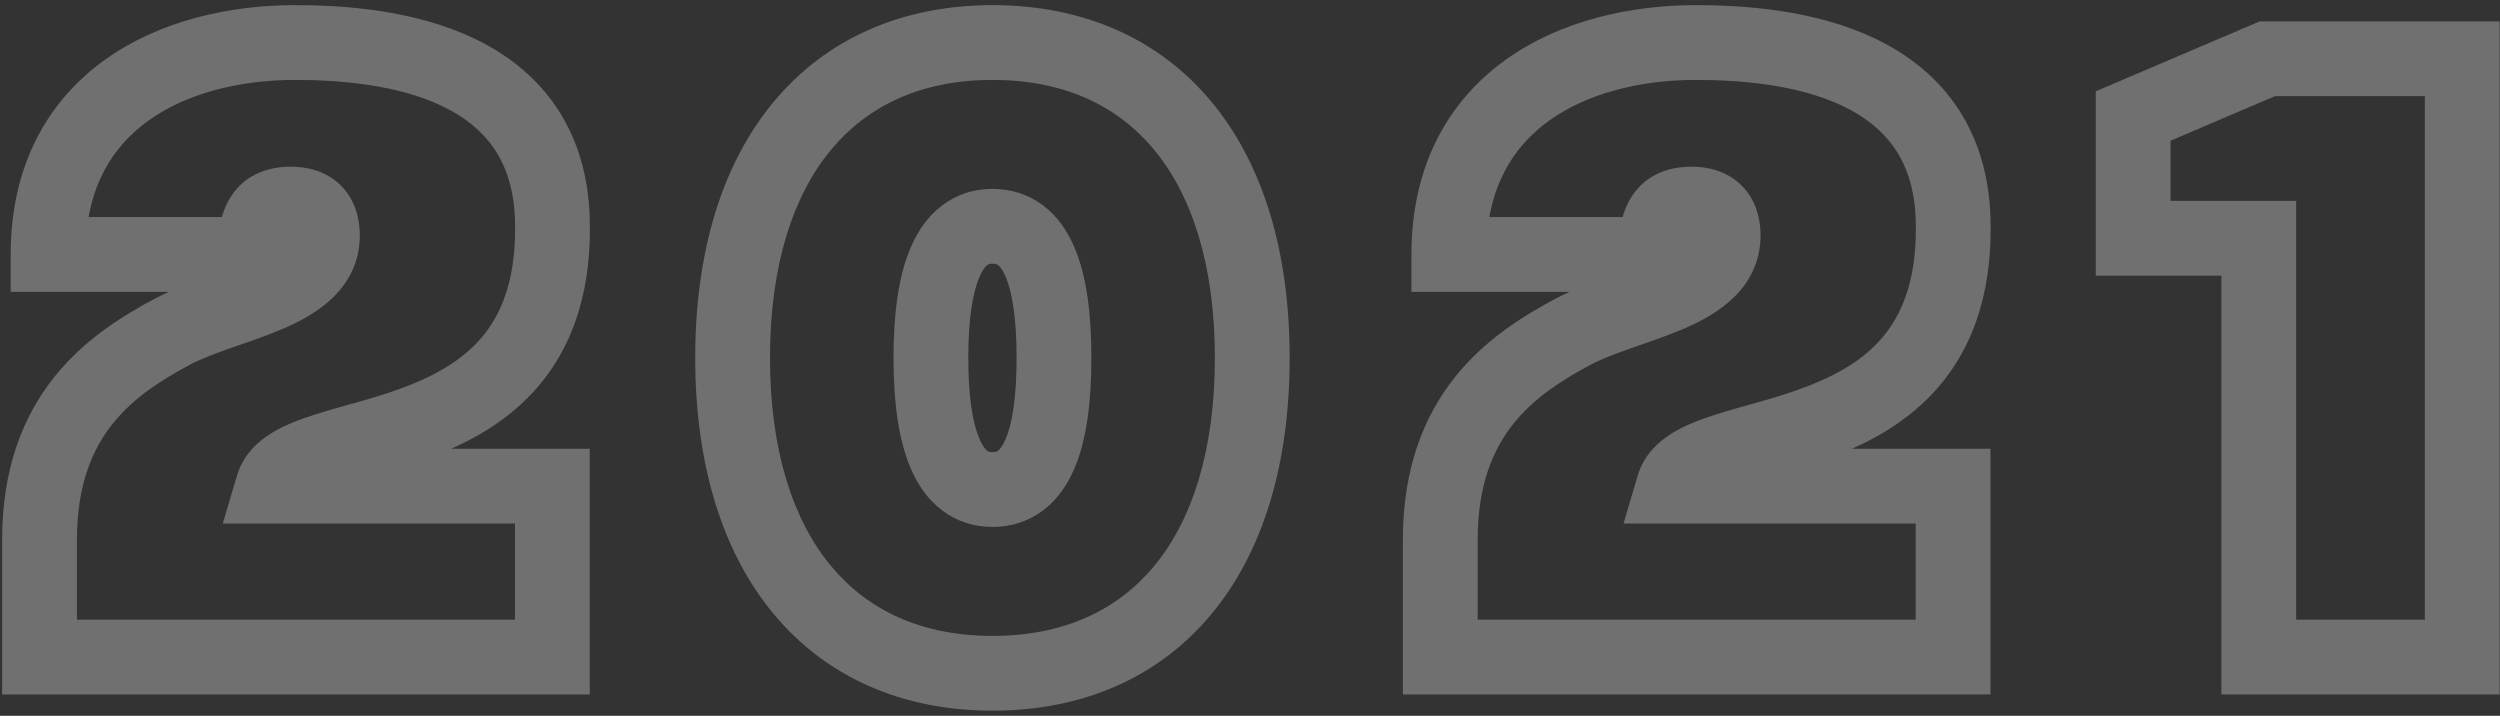 <svg width="468" height="134" viewBox="0 0 468 134" fill="none" xmlns="http://www.w3.org/2000/svg">
<rect x="0" y="0" width="468" height="134" fill="#333333" stroke="none"/>
<path opacity="0.3" d="M103.4 40.92L110.397 40.704L110.396 40.691L103.4 40.92ZM9 47.64H2V54.64H9V47.64ZM47.72 47.64V54.64H54.72V47.64H47.72ZM60.36 44.12L67.359 44.223L67.36 44.172V44.12H60.36ZM32.36 62.04L29.116 55.837L29.086 55.853L29.057 55.868L32.36 62.04ZM7.4 123H0.4L0.4 130H7.4V123ZM103.4 123V130H110.4V123H103.4ZM103.4 91H110.4V84H103.4V91ZM51.08 91L44.368 89.011L41.705 98H51.08V91ZM110.396 40.691C110.116 32.144 107.724 25.06 103.673 19.361C99.653 13.708 94.281 9.808 88.609 7.13C77.466 1.869 64.386 0.96 55.24 0.96V14.96C63.854 14.96 74.374 15.891 82.631 19.79C86.659 21.692 89.937 24.202 92.262 27.474C94.556 30.7 96.204 35.056 96.404 41.149L110.396 40.691ZM55.24 0.96C43.092 0.96 29.95 3.801 19.642 11.191C9.013 18.811 2 30.867 2 47.64H16C16 35.293 20.907 27.509 27.799 22.569C35.01 17.399 44.988 14.96 55.24 14.96V0.96ZM9 54.64C9.025 54.64 9.051 54.64 9.076 54.64C9.101 54.64 9.127 54.64 9.152 54.64C9.178 54.64 9.204 54.64 9.229 54.64C9.255 54.64 9.28 54.64 9.306 54.64C9.332 54.64 9.358 54.64 9.383 54.64C9.409 54.64 9.435 54.64 9.461 54.64C9.487 54.64 9.513 54.64 9.539 54.64C9.565 54.64 9.591 54.64 9.617 54.64C9.643 54.64 9.669 54.64 9.695 54.64C9.721 54.64 9.747 54.64 9.774 54.64C9.8 54.64 9.826 54.64 9.853 54.64C9.879 54.64 9.905 54.64 9.932 54.64C9.958 54.64 9.985 54.64 10.011 54.64C10.038 54.64 10.064 54.64 10.091 54.64C10.118 54.64 10.144 54.64 10.171 54.64C10.198 54.64 10.225 54.64 10.251 54.64C10.278 54.64 10.305 54.64 10.332 54.64C10.359 54.64 10.386 54.64 10.413 54.64C10.44 54.64 10.467 54.64 10.494 54.64C10.521 54.64 10.548 54.64 10.575 54.64C10.602 54.64 10.629 54.64 10.657 54.64C10.684 54.64 10.711 54.64 10.739 54.64C10.766 54.64 10.793 54.64 10.821 54.64C10.848 54.64 10.875 54.64 10.903 54.64C10.93 54.64 10.958 54.64 10.986 54.64C11.013 54.64 11.041 54.64 11.068 54.64C11.096 54.64 11.124 54.64 11.151 54.64C11.179 54.64 11.207 54.64 11.235 54.64C11.263 54.64 11.29 54.64 11.318 54.64C11.346 54.64 11.374 54.64 11.402 54.64C11.43 54.64 11.458 54.64 11.486 54.64C11.514 54.64 11.542 54.64 11.571 54.64C11.599 54.64 11.627 54.64 11.655 54.64C11.683 54.64 11.712 54.64 11.74 54.64C11.768 54.64 11.797 54.64 11.825 54.64C11.853 54.64 11.882 54.64 11.91 54.64C11.939 54.64 11.967 54.64 11.996 54.64C12.024 54.64 12.053 54.64 12.081 54.64C12.11 54.64 12.139 54.64 12.167 54.64C12.196 54.64 12.225 54.64 12.254 54.64C12.282 54.64 12.311 54.64 12.34 54.64C12.369 54.64 12.398 54.64 12.427 54.64C12.455 54.64 12.484 54.64 12.513 54.64C12.542 54.64 12.571 54.64 12.6 54.64C12.629 54.64 12.659 54.64 12.688 54.64C12.717 54.64 12.746 54.64 12.775 54.64C12.804 54.64 12.834 54.64 12.863 54.64C12.892 54.64 12.921 54.64 12.951 54.64C12.98 54.64 13.009 54.64 13.039 54.64C13.068 54.64 13.098 54.64 13.127 54.64C13.157 54.64 13.186 54.64 13.216 54.64C13.245 54.64 13.275 54.64 13.304 54.64C13.334 54.64 13.364 54.64 13.393 54.64C13.423 54.64 13.453 54.64 13.482 54.64C13.512 54.64 13.542 54.64 13.572 54.64C13.602 54.64 13.632 54.64 13.661 54.64C13.691 54.64 13.721 54.64 13.751 54.64C13.781 54.64 13.811 54.64 13.841 54.64C13.871 54.64 13.901 54.64 13.931 54.64C13.961 54.64 13.991 54.64 14.021 54.64C14.052 54.64 14.082 54.64 14.112 54.64C14.142 54.64 14.172 54.64 14.203 54.64C14.233 54.64 14.263 54.64 14.294 54.64C14.324 54.64 14.354 54.64 14.385 54.64C14.415 54.64 14.445 54.64 14.476 54.64C14.506 54.64 14.537 54.64 14.567 54.64C14.598 54.64 14.628 54.64 14.659 54.64C14.69 54.64 14.72 54.64 14.751 54.64C14.781 54.64 14.812 54.64 14.843 54.64C14.873 54.64 14.904 54.64 14.935 54.64C14.966 54.64 14.996 54.64 15.027 54.64C15.058 54.64 15.089 54.64 15.12 54.64C15.15 54.64 15.181 54.64 15.212 54.64C15.243 54.64 15.274 54.64 15.305 54.64C15.336 54.64 15.367 54.64 15.398 54.64C15.429 54.64 15.46 54.64 15.491 54.64C15.522 54.64 15.553 54.64 15.585 54.64C15.616 54.64 15.647 54.64 15.678 54.64C15.709 54.64 15.74 54.64 15.772 54.64C15.803 54.64 15.834 54.64 15.865 54.64C15.897 54.64 15.928 54.64 15.959 54.64C15.991 54.64 16.022 54.64 16.053 54.64C16.085 54.64 16.116 54.64 16.148 54.64C16.179 54.64 16.211 54.64 16.242 54.64C16.274 54.64 16.305 54.64 16.337 54.64C16.368 54.64 16.4 54.64 16.431 54.64C16.463 54.64 16.494 54.64 16.526 54.64C16.558 54.64 16.589 54.64 16.621 54.64C16.653 54.64 16.684 54.64 16.716 54.64C16.748 54.64 16.78 54.64 16.811 54.64C16.843 54.64 16.875 54.64 16.907 54.64C16.939 54.64 16.971 54.64 17.002 54.64C17.034 54.64 17.066 54.64 17.098 54.64C17.13 54.64 17.162 54.64 17.194 54.64C17.226 54.64 17.258 54.64 17.29 54.64C17.322 54.64 17.354 54.64 17.386 54.64C17.418 54.64 17.45 54.64 17.482 54.64C17.514 54.64 17.546 54.64 17.578 54.64C17.61 54.64 17.643 54.64 17.675 54.64C17.707 54.64 17.739 54.64 17.771 54.64C17.803 54.64 17.836 54.64 17.868 54.64C17.9 54.64 17.933 54.64 17.965 54.64C17.997 54.64 18.029 54.64 18.062 54.64C18.094 54.64 18.126 54.64 18.159 54.64C18.191 54.64 18.224 54.64 18.256 54.64C18.288 54.64 18.321 54.64 18.353 54.64C18.386 54.64 18.418 54.64 18.451 54.64C18.483 54.64 18.515 54.64 18.548 54.64C18.58 54.64 18.613 54.64 18.645 54.64C18.678 54.64 18.711 54.64 18.743 54.64C18.776 54.64 18.808 54.64 18.841 54.64C18.874 54.64 18.906 54.64 18.939 54.64C18.971 54.64 19.004 54.64 19.037 54.64C19.07 54.64 19.102 54.64 19.135 54.64C19.168 54.64 19.2 54.64 19.233 54.64C19.266 54.64 19.299 54.64 19.331 54.64C19.364 54.64 19.397 54.64 19.43 54.64C19.463 54.64 19.495 54.64 19.528 54.64C19.561 54.64 19.594 54.64 19.627 54.64C19.66 54.64 19.692 54.64 19.725 54.64C19.758 54.64 19.791 54.64 19.824 54.64C19.857 54.64 19.89 54.64 19.923 54.64C19.956 54.64 19.989 54.64 20.022 54.64C20.055 54.64 20.088 54.64 20.121 54.64C20.154 54.64 20.187 54.64 20.22 54.64C20.253 54.64 20.286 54.64 20.319 54.64C20.352 54.64 20.385 54.64 20.418 54.64C20.451 54.64 20.484 54.64 20.517 54.64C20.551 54.64 20.584 54.64 20.617 54.64C20.65 54.64 20.683 54.64 20.716 54.64C20.749 54.64 20.783 54.64 20.816 54.64C20.849 54.64 20.882 54.64 20.915 54.64C20.948 54.64 20.982 54.64 21.015 54.64C21.048 54.64 21.081 54.64 21.115 54.64C21.148 54.64 21.181 54.64 21.214 54.64C21.248 54.64 21.281 54.64 21.314 54.64C21.348 54.64 21.381 54.64 21.414 54.64C21.447 54.64 21.481 54.64 21.514 54.64C21.547 54.64 21.581 54.64 21.614 54.64C21.647 54.64 21.681 54.64 21.714 54.64C21.747 54.64 21.781 54.64 21.814 54.64C21.848 54.64 21.881 54.64 21.914 54.64C21.948 54.64 21.981 54.64 22.014 54.64C22.048 54.64 22.081 54.64 22.115 54.64C22.148 54.64 22.181 54.64 22.215 54.64C22.248 54.64 22.282 54.64 22.315 54.64C22.349 54.64 22.382 54.64 22.416 54.64C22.449 54.64 22.483 54.64 22.516 54.64C22.549 54.64 22.583 54.64 22.616 54.64C22.65 54.64 22.683 54.64 22.717 54.64C22.75 54.64 22.784 54.64 22.817 54.64C22.851 54.64 22.884 54.64 22.918 54.64C22.951 54.64 22.985 54.64 23.018 54.64C23.052 54.64 23.086 54.64 23.119 54.64C23.153 54.64 23.186 54.64 23.22 54.64C23.253 54.64 23.287 54.64 23.32 54.64C23.354 54.64 23.387 54.64 23.421 54.64C23.455 54.64 23.488 54.64 23.522 54.64C23.555 54.64 23.589 54.64 23.622 54.64C23.656 54.64 23.69 54.64 23.723 54.64C23.757 54.64 23.79 54.64 23.824 54.64C23.858 54.64 23.891 54.64 23.925 54.64C23.958 54.64 23.992 54.64 24.026 54.64C24.059 54.64 24.093 54.64 24.126 54.64C24.16 54.64 24.194 54.64 24.227 54.64C24.261 54.64 24.294 54.64 24.328 54.64C24.362 54.64 24.395 54.64 24.429 54.64C24.462 54.64 24.496 54.64 24.53 54.64C24.563 54.64 24.597 54.64 24.631 54.64C24.664 54.64 24.698 54.64 24.731 54.64C24.765 54.64 24.799 54.64 24.832 54.64C24.866 54.64 24.899 54.64 24.933 54.64C24.967 54.64 25 54.64 25.034 54.64C25.067 54.64 25.101 54.64 25.135 54.64C25.168 54.64 25.202 54.64 25.235 54.64C25.269 54.64 25.303 54.64 25.336 54.64C25.37 54.64 25.403 54.64 25.437 54.64C25.471 54.64 25.504 54.64 25.538 54.64C25.571 54.64 25.605 54.64 25.639 54.64C25.672 54.64 25.706 54.64 25.739 54.64C25.773 54.64 25.806 54.64 25.84 54.64C25.874 54.64 25.907 54.64 25.941 54.64C25.974 54.64 26.008 54.64 26.041 54.64C26.075 54.64 26.109 54.64 26.142 54.64C26.176 54.64 26.209 54.64 26.243 54.64C26.276 54.64 26.31 54.64 26.343 54.64C26.377 54.64 26.41 54.64 26.444 54.64C26.478 54.64 26.511 54.64 26.545 54.64C26.578 54.64 26.612 54.64 26.645 54.64C26.679 54.64 26.712 54.64 26.746 54.64C26.779 54.64 26.813 54.64 26.846 54.64C26.88 54.64 26.913 54.64 26.947 54.64C26.98 54.64 27.014 54.64 27.047 54.64C27.08 54.64 27.114 54.64 27.147 54.64C27.181 54.64 27.214 54.64 27.248 54.64C27.281 54.64 27.314 54.64 27.348 54.64C27.381 54.64 27.415 54.64 27.448 54.64C27.482 54.64 27.515 54.64 27.548 54.64C27.582 54.64 27.615 54.64 27.648 54.64C27.682 54.64 27.715 54.64 27.748 54.64C27.782 54.64 27.815 54.64 27.849 54.64C27.882 54.64 27.915 54.64 27.948 54.64C27.982 54.64 28.015 54.64 28.048 54.64C28.082 54.64 28.115 54.64 28.148 54.64C28.182 54.64 28.215 54.64 28.248 54.64C28.281 54.64 28.315 54.64 28.348 54.64C28.381 54.64 28.414 54.64 28.448 54.64C28.481 54.64 28.514 54.64 28.547 54.64C28.58 54.64 28.613 54.64 28.647 54.64C28.68 54.64 28.713 54.64 28.746 54.64C28.779 54.64 28.812 54.64 28.846 54.64C28.879 54.64 28.912 54.64 28.945 54.64C28.978 54.64 29.011 54.64 29.044 54.64C29.077 54.64 29.11 54.64 29.143 54.64C29.177 54.64 29.209 54.64 29.243 54.64C29.276 54.64 29.309 54.64 29.342 54.64C29.375 54.64 29.408 54.64 29.441 54.64C29.474 54.64 29.506 54.64 29.54 54.64C29.572 54.64 29.605 54.64 29.638 54.64C29.671 54.64 29.704 54.64 29.737 54.64C29.77 54.64 29.803 54.64 29.836 54.64C29.869 54.64 29.901 54.64 29.934 54.64C29.967 54.64 30 54.64 30.033 54.64C30.065 54.64 30.098 54.64 30.131 54.64C30.164 54.64 30.197 54.64 30.229 54.64C30.262 54.64 30.295 54.64 30.327 54.64C30.36 54.64 30.393 54.64 30.425 54.64C30.458 54.64 30.491 54.64 30.523 54.64C30.556 54.64 30.589 54.64 30.621 54.64C30.654 54.64 30.687 54.64 30.719 54.64C30.752 54.64 30.784 54.64 30.817 54.64C30.849 54.64 30.882 54.64 30.914 54.64C30.947 54.64 30.979 54.64 31.012 54.64C31.044 54.64 31.077 54.64 31.109 54.64C31.142 54.64 31.174 54.64 31.206 54.64C31.239 54.64 31.271 54.64 31.304 54.64C31.336 54.64 31.368 54.64 31.401 54.64C31.433 54.64 31.465 54.64 31.497 54.64C31.53 54.64 31.562 54.64 31.594 54.64C31.627 54.64 31.659 54.64 31.691 54.64C31.723 54.64 31.755 54.64 31.788 54.64C31.82 54.64 31.852 54.64 31.884 54.64C31.916 54.64 31.948 54.64 31.98 54.64C32.012 54.64 32.044 54.64 32.076 54.64C32.108 54.64 32.14 54.64 32.172 54.64C32.204 54.64 32.236 54.64 32.268 54.64C32.3 54.64 32.332 54.64 32.364 54.64C32.396 54.64 32.428 54.64 32.46 54.64C32.492 54.64 32.523 54.64 32.555 54.64C32.587 54.64 32.619 54.64 32.651 54.64C32.682 54.64 32.714 54.64 32.746 54.64C32.778 54.64 32.809 54.64 32.841 54.64C32.873 54.64 32.904 54.64 32.936 54.64C32.968 54.64 32.999 54.64 33.031 54.64C33.062 54.64 33.094 54.64 33.126 54.64C33.157 54.64 33.188 54.64 33.22 54.64C33.252 54.64 33.283 54.64 33.314 54.64C33.346 54.64 33.377 54.64 33.409 54.64C33.44 54.64 33.471 54.64 33.503 54.64C33.534 54.64 33.565 54.64 33.597 54.64C33.628 54.64 33.659 54.64 33.69 54.64C33.722 54.64 33.753 54.64 33.784 54.64C33.815 54.64 33.846 54.64 33.877 54.64C33.909 54.64 33.94 54.64 33.971 54.64C34.002 54.64 34.033 54.64 34.064 54.64C34.095 54.64 34.126 54.64 34.157 54.64C34.188 54.64 34.219 54.64 34.25 54.64C34.281 54.64 34.311 54.64 34.342 54.64C34.373 54.64 34.404 54.64 34.435 54.64C34.465 54.64 34.496 54.64 34.527 54.64C34.558 54.64 34.589 54.64 34.619 54.64C34.65 54.64 34.681 54.64 34.711 54.64C34.742 54.64 34.772 54.64 34.803 54.64C34.833 54.64 34.864 54.64 34.895 54.64C34.925 54.64 34.955 54.64 34.986 54.64C35.016 54.64 35.047 54.64 35.077 54.64C35.108 54.64 35.138 54.64 35.168 54.64C35.199 54.64 35.229 54.64 35.259 54.64C35.289 54.64 35.319 54.64 35.35 54.64C35.38 54.64 35.41 54.64 35.44 54.64C35.47 54.64 35.5 54.64 35.531 54.64C35.561 54.64 35.591 54.64 35.621 54.64C35.651 54.64 35.681 54.64 35.711 54.64C35.74 54.64 35.77 54.64 35.8 54.64C35.83 54.64 35.86 54.64 35.89 54.64C35.92 54.64 35.949 54.64 35.979 54.64C36.009 54.64 36.039 54.64 36.068 54.64C36.098 54.64 36.127 54.64 36.157 54.64C36.187 54.64 36.216 54.64 36.246 54.64C36.275 54.64 36.305 54.64 36.334 54.64C36.364 54.64 36.393 54.64 36.423 54.64C36.452 54.64 36.481 54.64 36.511 54.64C36.54 54.64 36.569 54.64 36.599 54.64C36.628 54.64 36.657 54.64 36.686 54.64C36.716 54.64 36.745 54.64 36.774 54.64C36.803 54.64 36.832 54.64 36.861 54.64C36.89 54.64 36.919 54.64 36.948 54.64C36.977 54.64 37.006 54.64 37.035 54.64C37.064 54.64 37.093 54.64 37.121 54.64C37.15 54.64 37.179 54.64 37.208 54.64C37.237 54.64 37.265 54.64 37.294 54.64C37.323 54.64 37.351 54.64 37.38 54.64C37.409 54.64 37.437 54.64 37.466 54.64C37.494 54.64 37.523 54.64 37.551 54.64C37.58 54.64 37.608 54.64 37.636 54.64C37.665 54.64 37.693 54.64 37.721 54.64C37.75 54.64 37.778 54.64 37.806 54.64C37.834 54.64 37.862 54.64 37.891 54.64C37.919 54.64 37.947 54.64 37.975 54.64C38.003 54.64 38.031 54.64 38.059 54.64C38.087 54.64 38.115 54.64 38.143 54.64C38.171 54.64 38.199 54.64 38.226 54.64C38.254 54.64 38.282 54.64 38.31 54.64C38.337 54.64 38.365 54.64 38.393 54.64C38.42 54.64 38.448 54.64 38.476 54.64C38.503 54.64 38.531 54.64 38.558 54.64C38.586 54.64 38.613 54.64 38.641 54.64C38.668 54.64 38.695 54.64 38.723 54.64C38.75 54.64 38.777 54.64 38.804 54.64C38.832 54.64 38.859 54.64 38.886 54.64C38.913 54.64 38.94 54.64 38.967 54.64C38.994 54.64 39.021 54.64 39.048 54.64C39.075 54.64 39.102 54.64 39.129 54.64C39.156 54.64 39.183 54.64 39.21 54.64C39.236 54.64 39.263 54.64 39.29 54.64C39.316 54.64 39.343 54.64 39.37 54.64C39.396 54.64 39.423 54.64 39.45 54.64C39.476 54.64 39.502 54.64 39.529 54.64C39.555 54.64 39.582 54.64 39.608 54.64C39.635 54.64 39.661 54.64 39.687 54.64C39.713 54.64 39.739 54.64 39.766 54.64C39.792 54.64 39.818 54.64 39.844 54.64C39.87 54.64 39.896 54.64 39.922 54.64C39.948 54.64 39.974 54.64 40 54.64C40.026 54.64 40.051 54.64 40.077 54.64C40.103 54.64 40.129 54.64 40.154 54.64C40.18 54.64 40.206 54.64 40.231 54.64C40.257 54.64 40.283 54.64 40.308 54.64C40.334 54.64 40.359 54.64 40.385 54.64C40.41 54.64 40.435 54.64 40.461 54.64C40.486 54.64 40.511 54.64 40.536 54.64C40.562 54.64 40.587 54.64 40.612 54.64C40.637 54.64 40.662 54.64 40.687 54.64C40.712 54.64 40.737 54.64 40.762 54.64C40.787 54.64 40.812 54.64 40.836 54.64C40.861 54.64 40.886 54.64 40.911 54.64C40.935 54.64 40.96 54.64 40.985 54.64C41.009 54.64 41.034 54.64 41.058 54.64C41.083 54.64 41.107 54.64 41.132 54.64C41.156 54.64 41.18 54.64 41.205 54.64C41.229 54.64 41.253 54.64 41.278 54.64C41.302 54.64 41.326 54.64 41.35 54.64C41.374 54.64 41.398 54.64 41.422 54.64C41.446 54.64 41.47 54.64 41.494 54.64C41.518 54.64 41.541 54.64 41.565 54.64C41.589 54.64 41.613 54.64 41.636 54.64C41.66 54.64 41.684 54.64 41.707 54.64C41.731 54.64 41.754 54.64 41.778 54.64C41.801 54.64 41.825 54.64 41.848 54.64C41.871 54.64 41.895 54.64 41.918 54.64C41.941 54.64 41.964 54.64 41.987 54.64C42.011 54.64 42.034 54.64 42.057 54.64C42.08 54.64 42.103 54.64 42.126 54.64C42.148 54.64 42.171 54.64 42.194 54.64C42.217 54.64 42.24 54.64 42.262 54.64C42.285 54.64 42.308 54.64 42.33 54.64C42.353 54.64 42.375 54.64 42.398 54.64C42.42 54.64 42.443 54.64 42.465 54.64C42.487 54.64 42.51 54.64 42.532 54.64C42.554 54.64 42.576 54.64 42.598 54.64C42.62 54.64 42.642 54.64 42.664 54.64C42.686 54.64 42.708 54.64 42.73 54.64C42.752 54.64 42.774 54.64 42.796 54.64C42.818 54.64 42.839 54.64 42.861 54.64C42.883 54.64 42.904 54.64 42.926 54.64C42.947 54.64 42.969 54.64 42.99 54.64C43.011 54.64 43.033 54.64 43.054 54.64C43.075 54.64 43.097 54.64 43.118 54.64C43.139 54.64 43.16 54.64 43.181 54.64C43.202 54.64 43.223 54.64 43.244 54.64C43.265 54.64 43.286 54.64 43.307 54.64C43.328 54.64 43.348 54.64 43.369 54.64C43.39 54.64 43.41 54.64 43.431 54.64C43.452 54.64 43.472 54.64 43.492 54.64C43.513 54.64 43.533 54.64 43.554 54.64C43.574 54.64 43.594 54.64 43.614 54.64C43.635 54.64 43.655 54.64 43.675 54.64C43.695 54.64 43.715 54.64 43.735 54.64C43.755 54.64 43.775 54.64 43.795 54.64C43.814 54.64 43.834 54.64 43.854 54.64C43.874 54.64 43.893 54.64 43.913 54.64C43.932 54.64 43.952 54.64 43.971 54.64C43.991 54.64 44.01 54.64 44.029 54.64C44.049 54.64 44.068 54.64 44.087 54.64C44.106 54.64 44.126 54.64 44.145 54.64C44.164 54.64 44.183 54.64 44.202 54.64C44.221 54.64 44.239 54.64 44.258 54.64C44.277 54.64 44.296 54.64 44.314 54.64C44.333 54.64 44.352 54.64 44.37 54.64C44.389 54.64 44.407 54.64 44.426 54.64C44.444 54.64 44.462 54.64 44.481 54.64C44.499 54.64 44.517 54.64 44.535 54.64C44.553 54.64 44.572 54.64 44.59 54.64C44.608 54.64 44.626 54.64 44.643 54.64C44.661 54.64 44.679 54.64 44.697 54.64C44.715 54.64 44.732 54.64 44.75 54.64C44.767 54.64 44.785 54.64 44.802 54.64C44.82 54.64 44.837 54.64 44.855 54.64C44.872 54.64 44.889 54.64 44.906 54.64C44.924 54.64 44.941 54.64 44.958 54.64C44.975 54.64 44.992 54.64 45.009 54.64C45.026 54.64 45.042 54.64 45.059 54.64C45.076 54.64 45.093 54.64 45.109 54.64C45.126 54.64 45.143 54.64 45.159 54.64C45.176 54.64 45.192 54.64 45.208 54.64C45.225 54.64 45.241 54.64 45.257 54.64C45.273 54.64 45.29 54.64 45.306 54.64C45.322 54.64 45.338 54.64 45.354 54.64C45.37 54.64 45.386 54.64 45.401 54.64C45.417 54.64 45.433 54.64 45.449 54.64C45.464 54.64 45.48 54.64 45.495 54.64C45.511 54.64 45.526 54.64 45.542 54.64C45.557 54.64 45.572 54.64 45.587 54.64C45.603 54.64 45.618 54.64 45.633 54.64C45.648 54.64 45.663 54.64 45.678 54.64C45.693 54.64 45.708 54.64 45.722 54.64C45.737 54.64 45.752 54.64 45.767 54.64C45.781 54.64 45.796 54.64 45.81 54.64C45.825 54.64 45.839 54.64 45.853 54.64C45.868 54.64 45.882 54.64 45.896 54.64C45.91 54.64 45.925 54.64 45.938 54.64C45.953 54.64 45.967 54.64 45.98 54.64C45.994 54.64 46.008 54.64 46.022 54.64C46.035 54.64 46.049 54.64 46.063 54.64C46.076 54.64 46.09 54.64 46.103 54.64C46.117 54.64 46.13 54.64 46.143 54.64C46.157 54.64 46.17 54.64 46.183 54.64C46.196 54.64 46.209 54.64 46.222 54.64C46.235 54.64 46.248 54.64 46.261 54.64C46.274 54.64 46.286 54.64 46.299 54.64C46.312 54.64 46.324 54.64 46.337 54.64C46.349 54.64 46.362 54.64 46.374 54.64C46.386 54.64 46.399 54.64 46.411 54.64C46.423 54.64 46.435 54.64 46.447 54.64C46.459 54.64 46.471 54.64 46.483 54.64C46.495 54.64 46.507 54.64 46.519 54.64C46.53 54.64 46.542 54.64 46.553 54.64C46.565 54.64 46.576 54.64 46.588 54.64C46.599 54.64 46.611 54.64 46.622 54.64C46.633 54.64 46.644 54.64 46.655 54.64C46.666 54.64 46.677 54.64 46.688 54.64C46.699 54.64 46.71 54.64 46.721 54.64C46.731 54.64 46.742 54.64 46.753 54.64C46.763 54.64 46.774 54.64 46.784 54.64C46.795 54.64 46.805 54.64 46.815 54.64C46.826 54.64 46.836 54.64 46.846 54.64C46.856 54.64 46.866 54.64 46.876 54.64C46.886 54.64 46.896 54.64 46.906 54.64C46.915 54.64 46.925 54.64 46.935 54.64C46.944 54.64 46.954 54.64 46.963 54.64C46.973 54.64 46.982 54.64 46.991 54.64C47.001 54.64 47.01 54.64 47.019 54.64C47.028 54.64 47.037 54.64 47.046 54.64C47.055 54.64 47.064 54.64 47.073 54.64C47.081 54.64 47.09 54.64 47.099 54.64C47.107 54.64 47.116 54.64 47.124 54.64C47.133 54.64 47.141 54.64 47.149 54.64C47.157 54.64 47.166 54.64 47.174 54.64C47.182 54.64 47.19 54.64 47.198 54.64C47.206 54.64 47.214 54.64 47.221 54.64C47.229 54.64 47.237 54.64 47.244 54.64C47.252 54.64 47.259 54.64 47.267 54.64C47.274 54.64 47.281 54.64 47.289 54.64C47.296 54.64 47.303 54.64 47.31 54.64C47.317 54.64 47.324 54.64 47.331 54.64C47.338 54.64 47.345 54.64 47.351 54.64C47.358 54.64 47.365 54.64 47.371 54.64C47.378 54.64 47.384 54.64 47.391 54.64C47.397 54.64 47.403 54.64 47.409 54.64C47.416 54.64 47.422 54.64 47.428 54.64C47.434 54.64 47.439 54.64 47.445 54.64C47.451 54.64 47.457 54.64 47.462 54.64C47.468 54.64 47.474 54.64 47.479 54.64C47.484 54.64 47.49 54.64 47.495 54.64C47.501 54.64 47.506 54.64 47.511 54.64C47.516 54.64 47.521 54.64 47.526 54.64C47.531 54.64 47.535 54.64 47.54 54.64C47.545 54.64 47.55 54.64 47.554 54.64C47.559 54.64 47.563 54.64 47.568 54.64C47.572 54.64 47.576 54.64 47.58 54.64C47.585 54.64 47.589 54.64 47.593 54.64C47.597 54.64 47.601 54.64 47.604 54.64C47.608 54.64 47.612 54.64 47.616 54.64C47.619 54.64 47.623 54.64 47.626 54.64C47.63 54.64 47.633 54.64 47.636 54.64C47.639 54.64 47.643 54.64 47.646 54.64C47.649 54.64 47.652 54.64 47.655 54.64C47.657 54.64 47.66 54.64 47.663 54.64C47.666 54.64 47.668 54.64 47.671 54.64C47.673 54.64 47.676 54.64 47.678 54.64C47.68 54.64 47.683 54.64 47.685 54.64C47.687 54.64 47.689 54.64 47.691 54.64C47.693 54.64 47.695 54.64 47.696 54.64C47.698 54.64 47.7 54.64 47.701 54.64C47.703 54.64 47.704 54.64 47.706 54.64C47.707 54.64 47.708 54.64 47.709 54.64C47.711 54.64 47.712 54.64 47.713 54.64C47.714 54.64 47.715 54.64 47.715 54.64C47.716 54.64 47.717 54.64 47.717 54.64C47.718 54.64 47.718 54.64 47.719 54.64C47.719 54.64 47.719 54.64 47.72 54.64C47.72 54.64 47.72 54.64 47.72 47.64C47.72 40.64 47.72 40.64 47.72 40.64C47.719 40.64 47.719 40.64 47.719 40.64C47.718 40.64 47.718 40.64 47.717 40.64C47.717 40.64 47.716 40.64 47.715 40.64C47.715 40.64 47.714 40.64 47.713 40.64C47.712 40.64 47.711 40.64 47.709 40.64C47.708 40.64 47.707 40.64 47.706 40.64C47.704 40.64 47.703 40.64 47.701 40.64C47.7 40.64 47.698 40.64 47.696 40.64C47.695 40.64 47.693 40.64 47.691 40.64C47.689 40.64 47.687 40.64 47.685 40.64C47.683 40.64 47.68 40.64 47.678 40.64C47.676 40.64 47.673 40.64 47.671 40.64C47.668 40.64 47.666 40.64 47.663 40.64C47.66 40.64 47.657 40.64 47.655 40.64C47.652 40.64 47.649 40.64 47.646 40.64C47.643 40.64 47.639 40.64 47.636 40.64C47.633 40.64 47.63 40.64 47.626 40.64C47.623 40.64 47.619 40.64 47.616 40.64C47.612 40.64 47.608 40.64 47.604 40.64C47.601 40.64 47.597 40.64 47.593 40.64C47.589 40.64 47.585 40.64 47.58 40.64C47.576 40.64 47.572 40.64 47.568 40.64C47.563 40.64 47.559 40.64 47.554 40.64C47.55 40.64 47.545 40.64 47.54 40.64C47.535 40.64 47.531 40.64 47.526 40.64C47.521 40.64 47.516 40.64 47.511 40.64C47.506 40.64 47.501 40.64 47.495 40.64C47.49 40.64 47.484 40.64 47.479 40.64C47.474 40.64 47.468 40.64 47.462 40.64C47.457 40.64 47.451 40.64 47.445 40.64C47.439 40.64 47.434 40.64 47.428 40.64C47.422 40.64 47.416 40.64 47.409 40.64C47.403 40.64 47.397 40.64 47.391 40.64C47.384 40.64 47.378 40.64 47.371 40.64C47.365 40.64 47.358 40.64 47.351 40.64C47.345 40.64 47.338 40.64 47.331 40.64C47.324 40.64 47.317 40.64 47.31 40.64C47.303 40.64 47.296 40.64 47.289 40.64C47.281 40.64 47.274 40.64 47.267 40.64C47.259 40.64 47.252 40.64 47.244 40.64C47.237 40.64 47.229 40.64 47.221 40.64C47.214 40.64 47.206 40.64 47.198 40.64C47.19 40.64 47.182 40.64 47.174 40.64C47.166 40.64 47.157 40.64 47.149 40.64C47.141 40.64 47.133 40.64 47.124 40.64C47.116 40.64 47.107 40.64 47.099 40.64C47.09 40.64 47.081 40.64 47.073 40.64C47.064 40.64 47.055 40.64 47.046 40.64C47.037 40.64 47.028 40.64 47.019 40.64C47.01 40.64 47.001 40.64 46.991 40.64C46.982 40.64 46.973 40.64 46.963 40.64C46.954 40.64 46.944 40.64 46.935 40.64C46.925 40.64 46.915 40.64 46.906 40.64C46.896 40.64 46.886 40.64 46.876 40.64C46.866 40.64 46.856 40.64 46.846 40.64C46.836 40.64 46.826 40.64 46.815 40.64C46.805 40.64 46.795 40.64 46.784 40.64C46.774 40.64 46.763 40.64 46.753 40.64C46.742 40.64 46.731 40.64 46.721 40.64C46.71 40.64 46.699 40.64 46.688 40.64C46.677 40.64 46.666 40.64 46.655 40.64C46.644 40.64 46.633 40.64 46.622 40.64C46.611 40.64 46.599 40.64 46.588 40.64C46.576 40.64 46.565 40.64 46.553 40.64C46.542 40.64 46.53 40.64 46.519 40.64C46.507 40.64 46.495 40.64 46.483 40.64C46.471 40.64 46.459 40.64 46.447 40.64C46.435 40.64 46.423 40.64 46.411 40.64C46.399 40.64 46.386 40.64 46.374 40.64C46.362 40.64 46.349 40.64 46.337 40.64C46.324 40.64 46.312 40.64 46.299 40.64C46.286 40.64 46.274 40.64 46.261 40.64C46.248 40.64 46.235 40.64 46.222 40.64C46.209 40.64 46.196 40.64 46.183 40.64C46.17 40.64 46.157 40.64 46.143 40.64C46.13 40.64 46.117 40.64 46.103 40.64C46.09 40.64 46.076 40.64 46.063 40.64C46.049 40.64 46.035 40.64 46.022 40.64C46.008 40.64 45.994 40.64 45.98 40.64C45.967 40.64 45.953 40.64 45.938 40.64C45.925 40.64 45.91 40.64 45.896 40.64C45.882 40.64 45.868 40.64 45.853 40.64C45.839 40.64 45.825 40.64 45.81 40.64C45.796 40.64 45.781 40.64 45.767 40.64C45.752 40.64 45.737 40.64 45.722 40.64C45.708 40.64 45.693 40.64 45.678 40.64C45.663 40.64 45.648 40.64 45.633 40.64C45.618 40.64 45.603 40.64 45.587 40.64C45.572 40.64 45.557 40.64 45.542 40.64C45.526 40.64 45.511 40.64 45.495 40.64C45.48 40.64 45.464 40.64 45.449 40.64C45.433 40.64 45.417 40.64 45.401 40.64C45.386 40.64 45.37 40.64 45.354 40.64C45.338 40.64 45.322 40.64 45.306 40.64C45.29 40.64 45.273 40.64 45.257 40.64C45.241 40.64 45.225 40.64 45.208 40.64C45.192 40.64 45.176 40.64 45.159 40.64C45.143 40.64 45.126 40.64 45.109 40.64C45.093 40.64 45.076 40.64 45.059 40.64C45.042 40.64 45.026 40.64 45.009 40.64C44.992 40.64 44.975 40.64 44.958 40.64C44.941 40.64 44.924 40.64 44.906 40.64C44.889 40.64 44.872 40.64 44.855 40.64C44.837 40.64 44.82 40.64 44.802 40.64C44.785 40.64 44.767 40.64 44.75 40.64C44.732 40.64 44.715 40.64 44.697 40.64C44.679 40.64 44.661 40.64 44.643 40.64C44.626 40.64 44.608 40.64 44.59 40.64C44.572 40.64 44.553 40.64 44.535 40.64C44.517 40.64 44.499 40.64 44.481 40.64C44.462 40.64 44.444 40.64 44.426 40.64C44.407 40.64 44.389 40.64 44.37 40.64C44.352 40.64 44.333 40.64 44.314 40.64C44.296 40.64 44.277 40.64 44.258 40.64C44.239 40.64 44.221 40.64 44.202 40.64C44.183 40.64 44.164 40.64 44.145 40.64C44.126 40.64 44.106 40.64 44.087 40.64C44.068 40.64 44.049 40.64 44.029 40.64C44.01 40.64 43.991 40.64 43.971 40.64C43.952 40.64 43.932 40.64 43.913 40.64C43.893 40.64 43.874 40.64 43.854 40.64C43.834 40.64 43.814 40.64 43.795 40.64C43.775 40.64 43.755 40.64 43.735 40.64C43.715 40.64 43.695 40.64 43.675 40.64C43.655 40.64 43.635 40.64 43.614 40.64C43.594 40.64 43.574 40.64 43.554 40.64C43.533 40.64 43.513 40.64 43.492 40.64C43.472 40.64 43.452 40.64 43.431 40.64C43.41 40.64 43.39 40.64 43.369 40.64C43.348 40.64 43.328 40.64 43.307 40.64C43.286 40.64 43.265 40.64 43.244 40.64C43.223 40.64 43.202 40.64 43.181 40.64C43.16 40.64 43.139 40.64 43.118 40.64C43.097 40.64 43.075 40.64 43.054 40.64C43.033 40.64 43.011 40.64 42.99 40.64C42.969 40.64 42.947 40.64 42.926 40.64C42.904 40.64 42.883 40.64 42.861 40.64C42.839 40.64 42.818 40.64 42.796 40.64C42.774 40.64 42.752 40.64 42.73 40.64C42.708 40.64 42.686 40.64 42.664 40.64C42.642 40.64 42.62 40.64 42.598 40.64C42.576 40.64 42.554 40.64 42.532 40.64C42.51 40.64 42.487 40.64 42.465 40.64C42.443 40.64 42.42 40.64 42.398 40.64C42.375 40.64 42.353 40.64 42.33 40.64C42.308 40.64 42.285 40.64 42.262 40.64C42.24 40.64 42.217 40.64 42.194 40.64C42.171 40.64 42.148 40.64 42.126 40.64C42.103 40.64 42.08 40.64 42.057 40.64C42.034 40.64 42.011 40.64 41.987 40.64C41.964 40.64 41.941 40.64 41.918 40.64C41.895 40.64 41.871 40.64 41.848 40.64C41.825 40.64 41.801 40.64 41.778 40.64C41.754 40.64 41.731 40.64 41.707 40.64C41.684 40.64 41.66 40.64 41.636 40.64C41.613 40.64 41.589 40.64 41.565 40.64C41.541 40.64 41.518 40.64 41.494 40.64C41.47 40.64 41.446 40.64 41.422 40.64C41.398 40.64 41.374 40.64 41.35 40.64C41.326 40.64 41.302 40.64 41.278 40.64C41.253 40.64 41.229 40.64 41.205 40.64C41.18 40.64 41.156 40.64 41.132 40.64C41.107 40.64 41.083 40.64 41.058 40.64C41.034 40.64 41.009 40.64 40.985 40.64C40.96 40.64 40.935 40.64 40.911 40.64C40.886 40.64 40.861 40.64 40.836 40.64C40.812 40.64 40.787 40.64 40.762 40.64C40.737 40.64 40.712 40.64 40.687 40.64C40.662 40.64 40.637 40.64 40.612 40.64C40.587 40.64 40.562 40.64 40.536 40.64C40.511 40.64 40.486 40.64 40.461 40.64C40.435 40.64 40.41 40.64 40.385 40.64C40.359 40.64 40.334 40.64 40.308 40.64C40.283 40.64 40.257 40.64 40.231 40.64C40.206 40.64 40.18 40.64 40.154 40.64C40.129 40.64 40.103 40.64 40.077 40.64C40.051 40.64 40.026 40.64 40 40.64C39.974 40.64 39.948 40.64 39.922 40.64C39.896 40.64 39.87 40.64 39.844 40.64C39.818 40.64 39.792 40.64 39.766 40.64C39.739 40.64 39.713 40.64 39.687 40.64C39.661 40.64 39.635 40.64 39.608 40.64C39.582 40.64 39.555 40.64 39.529 40.64C39.502 40.64 39.476 40.64 39.45 40.64C39.423 40.64 39.396 40.64 39.37 40.64C39.343 40.64 39.316 40.64 39.29 40.64C39.263 40.64 39.236 40.64 39.21 40.64C39.183 40.64 39.156 40.64 39.129 40.64C39.102 40.64 39.075 40.64 39.048 40.64C39.021 40.64 38.994 40.64 38.967 40.64C38.94 40.64 38.913 40.64 38.886 40.64C38.859 40.64 38.832 40.64 38.804 40.64C38.777 40.64 38.75 40.64 38.723 40.64C38.695 40.64 38.668 40.64 38.641 40.64C38.613 40.64 38.586 40.64 38.558 40.64C38.531 40.64 38.503 40.64 38.476 40.64C38.448 40.64 38.42 40.64 38.393 40.64C38.365 40.64 38.337 40.64 38.31 40.64C38.282 40.64 38.254 40.64 38.226 40.64C38.199 40.64 38.171 40.64 38.143 40.64C38.115 40.64 38.087 40.64 38.059 40.64C38.031 40.64 38.003 40.64 37.975 40.64C37.947 40.64 37.919 40.64 37.891 40.64C37.862 40.64 37.834 40.64 37.806 40.64C37.778 40.64 37.75 40.64 37.721 40.64C37.693 40.64 37.665 40.64 37.636 40.64C37.608 40.64 37.58 40.64 37.551 40.64C37.523 40.64 37.494 40.64 37.466 40.64C37.437 40.64 37.409 40.64 37.38 40.64C37.351 40.64 37.323 40.64 37.294 40.64C37.265 40.64 37.237 40.64 37.208 40.64C37.179 40.64 37.15 40.64 37.121 40.64C37.093 40.64 37.064 40.64 37.035 40.64C37.006 40.64 36.977 40.64 36.948 40.64C36.919 40.64 36.89 40.64 36.861 40.64C36.832 40.64 36.803 40.64 36.774 40.64C36.745 40.64 36.716 40.64 36.686 40.64C36.657 40.64 36.628 40.64 36.599 40.64C36.569 40.64 36.54 40.64 36.511 40.64C36.481 40.64 36.452 40.64 36.423 40.64C36.393 40.64 36.364 40.64 36.334 40.64C36.305 40.64 36.275 40.64 36.246 40.64C36.216 40.64 36.187 40.64 36.157 40.64C36.127 40.64 36.098 40.64 36.068 40.64C36.039 40.64 36.009 40.64 35.979 40.64C35.949 40.64 35.92 40.64 35.89 40.64C35.86 40.64 35.83 40.64 35.8 40.64C35.77 40.64 35.74 40.64 35.711 40.64C35.681 40.64 35.651 40.64 35.621 40.64C35.591 40.64 35.561 40.64 35.531 40.64C35.5 40.64 35.47 40.64 35.44 40.64C35.41 40.64 35.38 40.64 35.35 40.64C35.319 40.64 35.289 40.64 35.259 40.64C35.229 40.64 35.199 40.64 35.168 40.64C35.138 40.64 35.108 40.64 35.077 40.64C35.047 40.64 35.016 40.64 34.986 40.64C34.955 40.64 34.925 40.64 34.895 40.64C34.864 40.64 34.833 40.64 34.803 40.64C34.772 40.64 34.742 40.64 34.711 40.64C34.681 40.64 34.65 40.64 34.619 40.64C34.589 40.64 34.558 40.64 34.527 40.64C34.496 40.64 34.465 40.64 34.435 40.64C34.404 40.64 34.373 40.64 34.342 40.64C34.311 40.64 34.281 40.64 34.25 40.64C34.219 40.64 34.188 40.64 34.157 40.64C34.126 40.64 34.095 40.64 34.064 40.64C34.033 40.64 34.002 40.64 33.971 40.64C33.94 40.64 33.909 40.64 33.877 40.64C33.846 40.64 33.815 40.64 33.784 40.64C33.753 40.64 33.722 40.64 33.69 40.64C33.659 40.64 33.628 40.64 33.597 40.64C33.565 40.64 33.534 40.64 33.503 40.64C33.471 40.64 33.44 40.64 33.409 40.64C33.377 40.64 33.346 40.64 33.314 40.64C33.283 40.64 33.252 40.64 33.22 40.64C33.188 40.64 33.157 40.64 33.126 40.64C33.094 40.64 33.062 40.64 33.031 40.64C32.999 40.64 32.968 40.64 32.936 40.64C32.904 40.64 32.873 40.64 32.841 40.64C32.809 40.64 32.778 40.64 32.746 40.64C32.714 40.64 32.682 40.64 32.651 40.64C32.619 40.64 32.587 40.64 32.555 40.64C32.523 40.64 32.492 40.64 32.46 40.64C32.428 40.64 32.396 40.64 32.364 40.64C32.332 40.64 32.3 40.64 32.268 40.64C32.236 40.64 32.204 40.64 32.172 40.64C32.14 40.64 32.108 40.64 32.076 40.64C32.044 40.64 32.012 40.64 31.98 40.64C31.948 40.64 31.916 40.64 31.884 40.64C31.852 40.64 31.82 40.64 31.788 40.64C31.755 40.64 31.723 40.64 31.691 40.64C31.659 40.64 31.627 40.64 31.594 40.64C31.562 40.64 31.53 40.64 31.497 40.64C31.465 40.64 31.433 40.64 31.401 40.64C31.368 40.64 31.336 40.64 31.304 40.64C31.271 40.64 31.239 40.64 31.206 40.64C31.174 40.64 31.142 40.64 31.109 40.64C31.077 40.64 31.044 40.64 31.012 40.64C30.979 40.64 30.947 40.64 30.914 40.64C30.882 40.64 30.849 40.64 30.817 40.64C30.784 40.64 30.752 40.64 30.719 40.64C30.687 40.64 30.654 40.64 30.621 40.64C30.589 40.64 30.556 40.64 30.523 40.64C30.491 40.64 30.458 40.64 30.425 40.64C30.393 40.64 30.36 40.64 30.327 40.64C30.295 40.64 30.262 40.64 30.229 40.64C30.197 40.64 30.164 40.64 30.131 40.64C30.098 40.64 30.065 40.64 30.033 40.64C30 40.64 29.967 40.64 29.934 40.64C29.901 40.64 29.869 40.64 29.836 40.64C29.803 40.64 29.77 40.64 29.737 40.64C29.704 40.64 29.671 40.64 29.638 40.64C29.605 40.64 29.572 40.64 29.54 40.64C29.506 40.64 29.474 40.64 29.441 40.64C29.408 40.64 29.375 40.64 29.342 40.64C29.309 40.64 29.276 40.64 29.243 40.64C29.209 40.64 29.177 40.64 29.143 40.64C29.11 40.64 29.077 40.64 29.044 40.64C29.011 40.64 28.978 40.64 28.945 40.64C28.912 40.64 28.879 40.64 28.846 40.64C28.812 40.64 28.779 40.64 28.746 40.64C28.713 40.64 28.68 40.64 28.647 40.64C28.613 40.64 28.58 40.64 28.547 40.64C28.514 40.64 28.481 40.64 28.448 40.64C28.414 40.64 28.381 40.64 28.348 40.64C28.315 40.64 28.281 40.64 28.248 40.64C28.215 40.64 28.182 40.64 28.148 40.64C28.115 40.64 28.082 40.64 28.048 40.64C28.015 40.64 27.982 40.64 27.948 40.64C27.915 40.64 27.882 40.64 27.849 40.64C27.815 40.64 27.782 40.64 27.748 40.64C27.715 40.64 27.682 40.64 27.648 40.64C27.615 40.64 27.582 40.64 27.548 40.64C27.515 40.64 27.482 40.64 27.448 40.64C27.415 40.64 27.381 40.64 27.348 40.64C27.314 40.64 27.281 40.64 27.248 40.64C27.214 40.64 27.181 40.64 27.147 40.64C27.114 40.64 27.08 40.64 27.047 40.64C27.014 40.64 26.98 40.64 26.947 40.64C26.913 40.64 26.88 40.64 26.846 40.64C26.813 40.64 26.779 40.64 26.746 40.64C26.712 40.64 26.679 40.64 26.645 40.64C26.612 40.64 26.578 40.64 26.545 40.64C26.511 40.64 26.478 40.64 26.444 40.64C26.41 40.64 26.377 40.64 26.343 40.64C26.31 40.64 26.276 40.64 26.243 40.64C26.209 40.64 26.176 40.64 26.142 40.64C26.109 40.64 26.075 40.64 26.041 40.64C26.008 40.64 25.974 40.64 25.941 40.64C25.907 40.64 25.874 40.64 25.84 40.64C25.806 40.64 25.773 40.64 25.739 40.64C25.706 40.64 25.672 40.64 25.639 40.64C25.605 40.64 25.571 40.64 25.538 40.64C25.504 40.64 25.471 40.64 25.437 40.64C25.403 40.64 25.37 40.64 25.336 40.64C25.303 40.64 25.269 40.64 25.235 40.64C25.202 40.64 25.168 40.64 25.135 40.64C25.101 40.64 25.067 40.64 25.034 40.64C25 40.64 24.967 40.64 24.933 40.64C24.899 40.64 24.866 40.64 24.832 40.64C24.799 40.64 24.765 40.64 24.731 40.64C24.698 40.64 24.664 40.64 24.631 40.64C24.597 40.64 24.563 40.64 24.53 40.64C24.496 40.64 24.462 40.64 24.429 40.64C24.395 40.64 24.362 40.64 24.328 40.64C24.294 40.64 24.261 40.64 24.227 40.64C24.194 40.64 24.16 40.64 24.126 40.64C24.093 40.64 24.059 40.64 24.026 40.64C23.992 40.64 23.958 40.64 23.925 40.64C23.891 40.64 23.858 40.64 23.824 40.64C23.79 40.64 23.757 40.64 23.723 40.64C23.69 40.64 23.656 40.64 23.622 40.64C23.589 40.64 23.555 40.64 23.522 40.64C23.488 40.64 23.455 40.64 23.421 40.64C23.387 40.64 23.354 40.64 23.32 40.64C23.287 40.64 23.253 40.64 23.22 40.64C23.186 40.64 23.153 40.64 23.119 40.64C23.086 40.64 23.052 40.64 23.018 40.64C22.985 40.64 22.951 40.64 22.918 40.64C22.884 40.64 22.851 40.64 22.817 40.64C22.784 40.64 22.75 40.64 22.717 40.64C22.683 40.64 22.65 40.64 22.616 40.64C22.583 40.64 22.549 40.64 22.516 40.64C22.483 40.64 22.449 40.64 22.416 40.64C22.382 40.64 22.349 40.64 22.315 40.64C22.282 40.64 22.248 40.64 22.215 40.64C22.181 40.64 22.148 40.64 22.115 40.64C22.081 40.64 22.048 40.64 22.014 40.64C21.981 40.64 21.948 40.64 21.914 40.64C21.881 40.64 21.848 40.64 21.814 40.64C21.781 40.64 21.747 40.64 21.714 40.64C21.681 40.64 21.647 40.64 21.614 40.64C21.581 40.64 21.547 40.64 21.514 40.64C21.481 40.64 21.447 40.64 21.414 40.64C21.381 40.64 21.348 40.64 21.314 40.64C21.281 40.64 21.248 40.64 21.214 40.64C21.181 40.64 21.148 40.64 21.115 40.64C21.081 40.64 21.048 40.64 21.015 40.64C20.982 40.64 20.948 40.64 20.915 40.64C20.882 40.64 20.849 40.64 20.816 40.64C20.783 40.64 20.749 40.64 20.716 40.64C20.683 40.64 20.65 40.64 20.617 40.64C20.584 40.64 20.551 40.64 20.517 40.64C20.484 40.64 20.451 40.64 20.418 40.64C20.385 40.64 20.352 40.64 20.319 40.64C20.286 40.64 20.253 40.64 20.22 40.64C20.187 40.64 20.154 40.64 20.121 40.64C20.088 40.64 20.055 40.64 20.022 40.64C19.989 40.64 19.956 40.64 19.923 40.64C19.89 40.64 19.857 40.64 19.824 40.64C19.791 40.64 19.758 40.64 19.725 40.64C19.692 40.64 19.66 40.64 19.627 40.64C19.594 40.64 19.561 40.64 19.528 40.64C19.495 40.64 19.463 40.64 19.43 40.64C19.397 40.64 19.364 40.64 19.331 40.64C19.299 40.64 19.266 40.64 19.233 40.64C19.2 40.64 19.168 40.64 19.135 40.64C19.102 40.64 19.07 40.64 19.037 40.64C19.004 40.64 18.971 40.64 18.939 40.64C18.906 40.64 18.874 40.64 18.841 40.64C18.808 40.64 18.776 40.64 18.743 40.64C18.711 40.64 18.678 40.64 18.645 40.64C18.613 40.64 18.58 40.64 18.548 40.64C18.515 40.64 18.483 40.64 18.451 40.64C18.418 40.64 18.386 40.64 18.353 40.64C18.321 40.64 18.288 40.64 18.256 40.64C18.224 40.64 18.191 40.64 18.159 40.64C18.126 40.64 18.094 40.64 18.062 40.64C18.029 40.64 17.997 40.64 17.965 40.64C17.933 40.64 17.9 40.64 17.868 40.64C17.836 40.64 17.803 40.64 17.771 40.64C17.739 40.64 17.707 40.64 17.675 40.64C17.643 40.64 17.61 40.64 17.578 40.64C17.546 40.64 17.514 40.64 17.482 40.64C17.45 40.64 17.418 40.64 17.386 40.64C17.354 40.64 17.322 40.64 17.29 40.64C17.258 40.64 17.226 40.64 17.194 40.64C17.162 40.64 17.13 40.64 17.098 40.64C17.066 40.64 17.034 40.64 17.002 40.64C16.971 40.64 16.939 40.64 16.907 40.64C16.875 40.64 16.843 40.64 16.811 40.64C16.78 40.64 16.748 40.64 16.716 40.64C16.684 40.64 16.653 40.64 16.621 40.64C16.589 40.64 16.558 40.64 16.526 40.64C16.494 40.64 16.463 40.64 16.431 40.64C16.4 40.64 16.368 40.64 16.337 40.64C16.305 40.64 16.274 40.64 16.242 40.64C16.211 40.64 16.179 40.64 16.148 40.64C16.116 40.64 16.085 40.64 16.053 40.64C16.022 40.64 15.991 40.64 15.959 40.64C15.928 40.64 15.897 40.64 15.865 40.64C15.834 40.64 15.803 40.64 15.772 40.64C15.74 40.64 15.709 40.64 15.678 40.64C15.647 40.64 15.616 40.64 15.585 40.64C15.553 40.64 15.522 40.64 15.491 40.64C15.46 40.64 15.429 40.64 15.398 40.64C15.367 40.64 15.336 40.64 15.305 40.64C15.274 40.64 15.243 40.64 15.212 40.64C15.181 40.64 15.15 40.64 15.12 40.64C15.089 40.64 15.058 40.64 15.027 40.64C14.996 40.64 14.966 40.64 14.935 40.64C14.904 40.64 14.873 40.64 14.843 40.64C14.812 40.64 14.781 40.64 14.751 40.64C14.72 40.64 14.69 40.64 14.659 40.64C14.628 40.64 14.598 40.64 14.567 40.64C14.537 40.64 14.506 40.64 14.476 40.64C14.445 40.64 14.415 40.64 14.385 40.64C14.354 40.64 14.324 40.64 14.294 40.64C14.263 40.64 14.233 40.64 14.203 40.64C14.172 40.64 14.142 40.64 14.112 40.64C14.082 40.64 14.052 40.64 14.021 40.64C13.991 40.64 13.961 40.64 13.931 40.64C13.901 40.64 13.871 40.64 13.841 40.64C13.811 40.64 13.781 40.64 13.751 40.64C13.721 40.64 13.691 40.64 13.661 40.64C13.632 40.64 13.602 40.64 13.572 40.64C13.542 40.64 13.512 40.64 13.482 40.64C13.453 40.64 13.423 40.64 13.393 40.64C13.364 40.64 13.334 40.64 13.304 40.64C13.275 40.64 13.245 40.64 13.216 40.64C13.186 40.64 13.157 40.64 13.127 40.64C13.098 40.64 13.068 40.64 13.039 40.64C13.009 40.64 12.98 40.64 12.951 40.64C12.921 40.64 12.892 40.64 12.863 40.64C12.834 40.64 12.804 40.64 12.775 40.64C12.746 40.64 12.717 40.64 12.688 40.64C12.659 40.64 12.629 40.64 12.6 40.64C12.571 40.64 12.542 40.64 12.513 40.64C12.484 40.64 12.455 40.64 12.427 40.64C12.398 40.64 12.369 40.64 12.34 40.64C12.311 40.64 12.282 40.64 12.254 40.64C12.225 40.64 12.196 40.64 12.167 40.64C12.139 40.64 12.11 40.64 12.081 40.64C12.053 40.64 12.024 40.64 11.996 40.64C11.967 40.64 11.939 40.64 11.91 40.64C11.882 40.64 11.853 40.64 11.825 40.64C11.797 40.64 11.768 40.64 11.74 40.64C11.712 40.64 11.683 40.64 11.655 40.64C11.627 40.64 11.599 40.64 11.571 40.64C11.542 40.64 11.514 40.64 11.486 40.64C11.458 40.64 11.43 40.64 11.402 40.64C11.374 40.64 11.346 40.64 11.318 40.64C11.29 40.64 11.263 40.64 11.235 40.64C11.207 40.64 11.179 40.64 11.151 40.64C11.124 40.64 11.096 40.64 11.068 40.64C11.041 40.64 11.013 40.64 10.986 40.64C10.958 40.64 10.93 40.64 10.903 40.64C10.875 40.64 10.848 40.64 10.821 40.64C10.793 40.64 10.766 40.64 10.739 40.64C10.711 40.64 10.684 40.64 10.657 40.64C10.629 40.64 10.602 40.64 10.575 40.64C10.548 40.64 10.521 40.64 10.494 40.64C10.467 40.64 10.44 40.64 10.413 40.64C10.386 40.64 10.359 40.64 10.332 40.64C10.305 40.64 10.278 40.64 10.251 40.64C10.225 40.64 10.198 40.64 10.171 40.64C10.144 40.64 10.118 40.64 10.091 40.64C10.064 40.64 10.038 40.64 10.011 40.64C9.985 40.64 9.958 40.64 9.932 40.64C9.905 40.64 9.879 40.64 9.853 40.64C9.826 40.64 9.8 40.64 9.774 40.64C9.747 40.64 9.721 40.64 9.695 40.64C9.669 40.64 9.643 40.64 9.617 40.64C9.591 40.64 9.565 40.64 9.539 40.64C9.513 40.64 9.487 40.64 9.461 40.64C9.435 40.64 9.409 40.64 9.383 40.64C9.358 40.64 9.332 40.64 9.306 40.64C9.28 40.64 9.255 40.64 9.229 40.64C9.204 40.64 9.178 40.64 9.152 40.64C9.127 40.64 9.101 40.64 9.076 40.64C9.051 40.64 9.025 40.64 9 40.64V54.64ZM54.72 47.64C54.72 46.295 54.807 45.389 54.922 44.799C55.037 44.207 55.132 44.181 54.984 44.403C54.902 44.526 54.77 44.687 54.583 44.845C54.395 45.004 54.21 45.111 54.063 45.176C53.79 45.297 53.818 45.2 54.44 45.2V31.2C50.386 31.2 46.082 32.518 43.336 36.637C41.07 40.035 40.72 44.222 40.72 47.64H54.72ZM54.44 45.2C54.836 45.2 54.918 45.252 54.792 45.21C54.635 45.158 54.293 45.005 53.941 44.66C53.585 44.311 53.416 43.961 53.355 43.781C53.304 43.635 53.36 43.708 53.36 44.12H67.36C67.36 40.97 66.528 37.393 63.739 34.66C60.977 31.953 57.439 31.2 54.44 31.2V45.2ZM53.361 44.017C53.35 44.749 53.069 46.269 47.437 48.688C44.885 49.785 42.055 50.724 38.788 51.868C35.697 52.95 32.217 54.215 29.116 55.837L35.605 68.243C37.703 67.145 40.303 66.17 43.413 65.082C46.345 64.056 49.835 62.895 52.963 61.552C58.691 59.091 67.21 54.371 67.359 44.223L53.361 44.017ZM29.057 55.868C23.162 59.023 15.883 63.408 10.149 70.594C4.274 77.955 0.4 87.76 0.4 101.08H14.4C14.4 90.72 17.326 84.045 21.091 79.326C24.997 74.432 30.198 71.137 35.663 68.212L29.057 55.868ZM0.4 101.08L0.4 123H14.4L14.4 101.08H0.4ZM7.4 130H103.4V116H7.4V130ZM110.4 123V91H96.4V123H110.4ZM103.4 84H51.08L51.08 98H103.4V84ZM57.792 92.989C57.602 93.63 57.251 93.566 58.17 92.998C59.139 92.399 60.722 91.736 63.199 90.948C67.522 89.574 75.196 87.742 81.797 85.128C88.787 82.361 96.301 78.174 101.912 70.912C107.614 63.532 110.797 53.699 110.397 40.704L96.403 41.136C96.723 51.501 94.206 57.988 90.833 62.353C87.369 66.837 82.433 69.819 76.643 72.112C70.464 74.558 65.028 75.676 58.956 77.607C56.236 78.472 53.3 79.55 50.809 81.089C48.269 82.659 45.518 85.13 44.368 89.011L57.792 92.989ZM185.784 0.96C168.996 0.96 154.769 7.141 144.867 19.018C135.096 30.739 130.144 47.267 130.144 67H144.144C144.144 49.453 148.552 36.461 155.62 27.982C162.559 19.66 172.652 14.96 185.784 14.96V0.96ZM130.144 67C130.144 86.733 135.096 103.261 144.867 114.982C154.769 126.859 168.996 133.04 185.784 133.04V119.04C172.652 119.04 162.559 114.341 155.62 106.018C148.552 97.539 144.144 84.547 144.144 67H130.144ZM185.784 133.04C202.643 133.04 216.878 126.865 226.766 114.976C236.519 103.249 241.424 86.719 241.424 67H227.424C227.424 84.561 223.049 97.551 216.002 106.024C209.09 114.335 199.004 119.04 185.784 119.04V133.04ZM241.424 67C241.424 47.281 236.519 30.751 226.766 19.024C216.878 7.135 202.643 0.96 185.784 0.96V14.96C199.004 14.96 209.09 19.665 216.002 27.976C223.049 36.449 227.424 49.44 227.424 67H241.424ZM185.784 84.64C185.197 84.64 184.975 84.507 184.803 84.374C184.537 84.17 183.985 83.606 183.379 82.219C182.102 79.294 181.264 74.296 181.264 67H167.264C167.264 74.904 168.106 82.226 170.549 87.821C171.803 90.694 173.621 93.44 176.279 95.481C179.032 97.593 182.29 98.64 185.784 98.64V84.64ZM181.264 67C181.264 59.704 182.102 54.706 183.379 51.781C183.985 50.394 184.537 49.83 184.803 49.626C184.975 49.493 185.197 49.36 185.784 49.36V35.36C182.29 35.36 179.032 36.407 176.279 38.52C173.621 40.56 171.803 43.306 170.549 46.179C168.106 51.774 167.264 59.096 167.264 67H181.264ZM185.784 49.36C186.441 49.36 186.682 49.511 186.845 49.636C187.102 49.831 187.643 50.379 188.238 51.756C189.499 54.675 190.304 59.669 190.304 67H204.304C204.304 59.131 203.509 51.805 201.09 46.204C199.845 43.321 198.026 40.559 195.342 38.509C192.565 36.389 189.287 35.36 185.784 35.36V49.36ZM190.304 67C190.304 74.331 189.499 79.325 188.238 82.244C187.643 83.621 187.102 84.168 186.845 84.364C186.682 84.489 186.441 84.64 185.784 84.64V98.64C189.287 98.64 192.565 97.611 195.342 95.491C198.026 93.442 199.845 90.679 201.09 87.796C203.509 82.195 204.304 74.869 204.304 67H190.304ZM365.619 40.92L372.615 40.704L372.615 40.691L365.619 40.92ZM271.219 47.64H264.219V54.64H271.219V47.64ZM309.939 47.64V54.64H316.939V47.64H309.939ZM322.579 44.12L329.578 44.223L329.579 44.172V44.12H322.579ZM294.579 62.04L291.334 55.837L291.305 55.853L291.276 55.868L294.579 62.04ZM269.619 123H262.619V130H269.619V123ZM365.619 123V130H372.619V123H365.619ZM365.619 91H372.619V84H365.619V91ZM313.299 91L306.587 89.011L303.924 98H313.299V91ZM372.615 40.691C372.335 32.144 369.943 25.06 365.891 19.361C361.872 13.708 356.499 9.808 350.828 7.13C339.685 1.869 326.605 0.96 317.459 0.96V14.96C326.073 14.96 336.592 15.891 344.85 19.79C348.878 21.692 352.156 24.202 354.481 27.474C356.775 30.7 358.423 35.056 358.623 41.149L372.615 40.691ZM317.459 0.96C305.31 0.96 292.169 3.801 281.86 11.191C271.232 18.811 264.219 30.867 264.219 47.64H278.219C278.219 35.293 283.126 27.509 290.017 22.569C297.229 17.399 307.207 14.96 317.459 14.96V0.96ZM271.219 54.64C271.244 54.64 271.269 54.64 271.295 54.64C271.32 54.64 271.346 54.64 271.371 54.64C271.397 54.64 271.422 54.64 271.448 54.64C271.473 54.64 271.499 54.64 271.525 54.64C271.551 54.64 271.576 54.64 271.602 54.64C271.628 54.64 271.654 54.64 271.68 54.64C271.705 54.64 271.731 54.64 271.757 54.64C271.783 54.64 271.809 54.64 271.835 54.64C271.862 54.64 271.888 54.64 271.914 54.64C271.94 54.64 271.966 54.64 271.992 54.64C272.019 54.64 272.045 54.64 272.071 54.64C272.098 54.64 272.124 54.64 272.151 54.64C272.177 54.64 272.204 54.64 272.23 54.64C272.257 54.64 272.283 54.64 272.31 54.64C272.336 54.64 272.363 54.64 272.39 54.64C272.417 54.64 272.443 54.64 272.47 54.64C272.497 54.64 272.524 54.64 272.551 54.64C272.578 54.64 272.604 54.64 272.631 54.64C272.658 54.64 272.685 54.64 272.712 54.64C272.74 54.64 272.767 54.64 272.794 54.64C272.821 54.64 272.848 54.64 272.875 54.64C272.903 54.64 272.93 54.64 272.957 54.64C272.985 54.64 273.012 54.64 273.039 54.64C273.067 54.64 273.094 54.64 273.122 54.64C273.149 54.64 273.177 54.64 273.204 54.64C273.232 54.64 273.259 54.64 273.287 54.64C273.315 54.64 273.342 54.64 273.37 54.64C273.398 54.64 273.426 54.64 273.454 54.64C273.481 54.64 273.509 54.64 273.537 54.64C273.565 54.64 273.593 54.64 273.621 54.64C273.649 54.64 273.677 54.64 273.705 54.64C273.733 54.64 273.761 54.64 273.789 54.64C273.817 54.64 273.846 54.64 273.874 54.64C273.902 54.64 273.93 54.64 273.959 54.64C273.987 54.64 274.015 54.64 274.044 54.64C274.072 54.64 274.1 54.64 274.129 54.64C274.157 54.64 274.186 54.64 274.214 54.64C274.243 54.64 274.272 54.64 274.3 54.64C274.329 54.64 274.357 54.64 274.386 54.64C274.415 54.64 274.443 54.64 274.472 54.64C274.501 54.64 274.53 54.64 274.559 54.64C274.587 54.64 274.616 54.64 274.645 54.64C274.674 54.64 274.703 54.64 274.732 54.64C274.761 54.64 274.79 54.64 274.819 54.64C274.848 54.64 274.877 54.64 274.906 54.64C274.936 54.64 274.965 54.64 274.994 54.64C275.023 54.64 275.052 54.64 275.082 54.64C275.111 54.64 275.14 54.64 275.169 54.64C275.199 54.64 275.228 54.64 275.258 54.64C275.287 54.64 275.316 54.64 275.346 54.64C275.375 54.64 275.405 54.64 275.434 54.64C275.464 54.64 275.494 54.64 275.523 54.64C275.553 54.64 275.582 54.64 275.612 54.64C275.642 54.64 275.672 54.64 275.701 54.64C275.731 54.64 275.761 54.64 275.791 54.64C275.82 54.64 275.85 54.64 275.88 54.64C275.91 54.64 275.94 54.64 275.97 54.64C276 54.64 276.03 54.64 276.06 54.64C276.09 54.64 276.12 54.64 276.15 54.64C276.18 54.64 276.21 54.64 276.24 54.64C276.27 54.64 276.301 54.64 276.331 54.64C276.361 54.64 276.391 54.64 276.421 54.64C276.452 54.64 276.482 54.64 276.512 54.64C276.543 54.64 276.573 54.64 276.603 54.64C276.634 54.64 276.664 54.64 276.695 54.64C276.725 54.64 276.756 54.64 276.786 54.64C276.817 54.64 276.847 54.64 276.878 54.64C276.908 54.64 276.939 54.64 276.97 54.64C277 54.64 277.031 54.64 277.061 54.64C277.092 54.64 277.123 54.64 277.154 54.64C277.184 54.64 277.215 54.64 277.246 54.64C277.277 54.64 277.308 54.64 277.338 54.64C277.369 54.64 277.4 54.64 277.431 54.64C277.462 54.64 277.493 54.64 277.524 54.64C277.555 54.64 277.586 54.64 277.617 54.64C277.648 54.64 277.679 54.64 277.71 54.64C277.741 54.64 277.772 54.64 277.803 54.64C277.834 54.64 277.866 54.64 277.897 54.64C277.928 54.64 277.959 54.64 277.99 54.64C278.022 54.64 278.053 54.64 278.084 54.64C278.115 54.64 278.147 54.64 278.178 54.64C278.209 54.64 278.241 54.64 278.272 54.64C278.304 54.64 278.335 54.64 278.366 54.64C278.398 54.64 278.429 54.64 278.461 54.64C278.492 54.64 278.524 54.64 278.555 54.64C278.587 54.64 278.618 54.64 278.65 54.64C278.682 54.64 278.713 54.64 278.745 54.64C278.776 54.64 278.808 54.64 278.84 54.64C278.872 54.64 278.903 54.64 278.935 54.64C278.967 54.64 278.998 54.64 279.03 54.64C279.062 54.64 279.094 54.64 279.126 54.64C279.157 54.64 279.189 54.64 279.221 54.64C279.253 54.64 279.285 54.64 279.317 54.64C279.349 54.64 279.381 54.64 279.413 54.64C279.445 54.64 279.477 54.64 279.509 54.64C279.541 54.64 279.573 54.64 279.605 54.64C279.637 54.64 279.669 54.64 279.701 54.64C279.733 54.64 279.765 54.64 279.797 54.64C279.829 54.64 279.861 54.64 279.893 54.64C279.926 54.64 279.958 54.64 279.99 54.64C280.022 54.64 280.054 54.64 280.087 54.64C280.119 54.64 280.151 54.64 280.184 54.64C280.216 54.64 280.248 54.64 280.28 54.64C280.313 54.64 280.345 54.64 280.377 54.64C280.41 54.64 280.442 54.64 280.475 54.64C280.507 54.64 280.539 54.64 280.572 54.64C280.604 54.64 280.637 54.64 280.669 54.64C280.702 54.64 280.734 54.64 280.767 54.64C280.799 54.64 280.832 54.64 280.864 54.64C280.897 54.64 280.929 54.64 280.962 54.64C280.995 54.64 281.027 54.64 281.06 54.64C281.092 54.64 281.125 54.64 281.158 54.64C281.19 54.64 281.223 54.64 281.256 54.64C281.288 54.64 281.321 54.64 281.354 54.64C281.386 54.64 281.419 54.64 281.452 54.64C281.485 54.64 281.517 54.64 281.55 54.64C281.583 54.64 281.616 54.64 281.649 54.64C281.681 54.64 281.714 54.64 281.747 54.64C281.78 54.64 281.813 54.64 281.846 54.64C281.878 54.64 281.911 54.64 281.944 54.64C281.977 54.64 282.01 54.64 282.043 54.64C282.076 54.64 282.109 54.64 282.142 54.64C282.175 54.64 282.208 54.64 282.241 54.64C282.274 54.64 282.307 54.64 282.34 54.64C282.373 54.64 282.406 54.64 282.439 54.64C282.472 54.64 282.505 54.64 282.538 54.64C282.571 54.64 282.604 54.64 282.637 54.64C282.67 54.64 282.703 54.64 282.736 54.64C282.769 54.64 282.802 54.64 282.836 54.64C282.869 54.64 282.902 54.64 282.935 54.64C282.968 54.64 283.001 54.64 283.035 54.64C283.068 54.64 283.101 54.64 283.134 54.64C283.167 54.64 283.2 54.64 283.234 54.64C283.267 54.64 283.3 54.64 283.333 54.64C283.367 54.64 283.4 54.64 283.433 54.64C283.466 54.64 283.5 54.64 283.533 54.64C283.566 54.64 283.6 54.64 283.633 54.64C283.666 54.64 283.699 54.64 283.733 54.64C283.766 54.64 283.799 54.64 283.833 54.64C283.866 54.64 283.899 54.64 283.933 54.64C283.966 54.64 283.999 54.64 284.033 54.64C284.066 54.64 284.1 54.64 284.133 54.64C284.166 54.64 284.2 54.64 284.233 54.64C284.267 54.64 284.3 54.64 284.333 54.64C284.367 54.64 284.4 54.64 284.434 54.64C284.467 54.64 284.501 54.64 284.534 54.64C284.567 54.64 284.601 54.64 284.634 54.64C284.668 54.64 284.701 54.64 284.735 54.64C284.768 54.64 284.802 54.64 284.835 54.64C284.869 54.64 284.902 54.64 284.936 54.64C284.969 54.64 285.003 54.64 285.036 54.64C285.07 54.64 285.103 54.64 285.137 54.64C285.17 54.64 285.204 54.64 285.237 54.64C285.271 54.64 285.304 54.64 285.338 54.64C285.371 54.64 285.405 54.64 285.439 54.64C285.472 54.64 285.506 54.64 285.539 54.64C285.573 54.64 285.606 54.64 285.64 54.64C285.673 54.64 285.707 54.64 285.741 54.64C285.774 54.64 285.808 54.64 285.841 54.64C285.875 54.64 285.908 54.64 285.942 54.64C285.976 54.64 286.009 54.64 286.043 54.64C286.076 54.64 286.11 54.64 286.144 54.64C286.177 54.64 286.211 54.64 286.244 54.64C286.278 54.64 286.311 54.64 286.345 54.64C286.379 54.64 286.412 54.64 286.446 54.64C286.48 54.64 286.513 54.64 286.547 54.64C286.58 54.64 286.614 54.64 286.648 54.64C286.681 54.64 286.715 54.64 286.748 54.64C286.782 54.64 286.816 54.64 286.849 54.64C286.883 54.64 286.916 54.64 286.95 54.64C286.984 54.64 287.017 54.64 287.051 54.64C287.085 54.64 287.118 54.64 287.152 54.64C287.185 54.64 287.219 54.64 287.253 54.64C287.286 54.64 287.32 54.64 287.353 54.64C287.387 54.64 287.421 54.64 287.454 54.64C287.488 54.64 287.521 54.64 287.555 54.64C287.589 54.64 287.622 54.64 287.656 54.64C287.689 54.64 287.723 54.64 287.757 54.64C287.79 54.64 287.824 54.64 287.857 54.64C287.891 54.64 287.924 54.64 287.958 54.64C287.992 54.64 288.025 54.64 288.059 54.64C288.092 54.64 288.126 54.64 288.16 54.64C288.193 54.64 288.227 54.64 288.26 54.64C288.294 54.64 288.327 54.64 288.361 54.64C288.394 54.64 288.428 54.64 288.462 54.64C288.495 54.64 288.529 54.64 288.562 54.64C288.596 54.64 288.629 54.64 288.663 54.64C288.696 54.64 288.73 54.64 288.763 54.64C288.797 54.64 288.83 54.64 288.864 54.64C288.897 54.64 288.931 54.64 288.964 54.64C288.998 54.64 289.031 54.64 289.065 54.64C289.098 54.64 289.132 54.64 289.165 54.64C289.199 54.64 289.232 54.64 289.266 54.64C289.299 54.64 289.333 54.64 289.366 54.64C289.4 54.64 289.433 54.64 289.466 54.64C289.5 54.64 289.533 54.64 289.567 54.64C289.6 54.64 289.633 54.64 289.667 54.64C289.7 54.64 289.734 54.64 289.767 54.64C289.8 54.64 289.834 54.64 289.867 54.64C289.901 54.64 289.934 54.64 289.967 54.64C290.001 54.64 290.034 54.64 290.067 54.64C290.101 54.64 290.134 54.64 290.167 54.64C290.201 54.64 290.234 54.64 290.267 54.64C290.301 54.64 290.334 54.64 290.367 54.64C290.4 54.64 290.434 54.64 290.467 54.64C290.5 54.64 290.533 54.64 290.567 54.64C290.6 54.64 290.633 54.64 290.666 54.64C290.7 54.64 290.733 54.64 290.766 54.64C290.799 54.64 290.832 54.64 290.865 54.64C290.899 54.64 290.932 54.64 290.965 54.64C290.998 54.64 291.031 54.64 291.064 54.64C291.098 54.64 291.131 54.64 291.164 54.64C291.197 54.64 291.23 54.64 291.263 54.64C291.296 54.64 291.329 54.64 291.362 54.64C291.395 54.64 291.428 54.64 291.461 54.64C291.494 54.64 291.527 54.64 291.56 54.64C291.593 54.64 291.626 54.64 291.659 54.64C291.692 54.64 291.725 54.64 291.758 54.64C291.791 54.64 291.824 54.64 291.857 54.64C291.89 54.64 291.923 54.64 291.956 54.64C291.989 54.64 292.022 54.64 292.054 54.64C292.087 54.64 292.12 54.64 292.153 54.64C292.186 54.64 292.219 54.64 292.251 54.64C292.284 54.64 292.317 54.64 292.35 54.64C292.383 54.64 292.415 54.64 292.448 54.64C292.481 54.64 292.513 54.64 292.546 54.64C292.579 54.64 292.612 54.64 292.644 54.64C292.677 54.64 292.71 54.64 292.742 54.64C292.775 54.64 292.807 54.64 292.84 54.64C292.873 54.64 292.905 54.64 292.938 54.64C292.97 54.64 293.003 54.64 293.036 54.64C293.068 54.64 293.101 54.64 293.133 54.64C293.166 54.64 293.198 54.64 293.231 54.64C293.263 54.64 293.296 54.64 293.328 54.64C293.36 54.64 293.393 54.64 293.425 54.64C293.458 54.64 293.49 54.64 293.522 54.64C293.555 54.64 293.587 54.64 293.619 54.64C293.652 54.64 293.684 54.64 293.716 54.64C293.749 54.64 293.781 54.64 293.813 54.64C293.845 54.64 293.878 54.64 293.91 54.64C293.942 54.64 293.974 54.64 294.006 54.64C294.038 54.64 294.071 54.64 294.103 54.64C294.135 54.64 294.167 54.64 294.199 54.64C294.231 54.64 294.263 54.64 294.295 54.64C294.327 54.64 294.359 54.64 294.391 54.64C294.423 54.64 294.455 54.64 294.487 54.64C294.519 54.64 294.551 54.64 294.583 54.64C294.615 54.64 294.647 54.64 294.679 54.64C294.71 54.64 294.742 54.64 294.774 54.64C294.806 54.64 294.838 54.64 294.869 54.64C294.901 54.64 294.933 54.64 294.965 54.64C294.996 54.64 295.028 54.64 295.06 54.64C295.091 54.64 295.123 54.64 295.155 54.64C295.186 54.64 295.218 54.64 295.25 54.64C295.281 54.64 295.313 54.64 295.344 54.64C295.376 54.64 295.407 54.64 295.439 54.64C295.47 54.64 295.502 54.64 295.533 54.64C295.565 54.64 295.596 54.64 295.627 54.64C295.659 54.64 295.69 54.64 295.721 54.64C295.753 54.64 295.784 54.64 295.815 54.64C295.847 54.64 295.878 54.64 295.909 54.64C295.94 54.64 295.972 54.64 296.003 54.64C296.034 54.64 296.065 54.64 296.096 54.64C296.127 54.64 296.158 54.64 296.189 54.64C296.221 54.64 296.252 54.64 296.283 54.64C296.314 54.64 296.345 54.64 296.376 54.64C296.407 54.64 296.437 54.64 296.468 54.64C296.499 54.64 296.53 54.64 296.561 54.64C296.592 54.64 296.623 54.64 296.653 54.64C296.684 54.64 296.715 54.64 296.746 54.64C296.777 54.64 296.807 54.64 296.838 54.64C296.869 54.64 296.899 54.64 296.93 54.64C296.96 54.64 296.991 54.64 297.022 54.64C297.052 54.64 297.083 54.64 297.113 54.64C297.144 54.64 297.174 54.64 297.205 54.64C297.235 54.64 297.265 54.64 297.296 54.64C297.326 54.64 297.357 54.64 297.387 54.64C297.417 54.64 297.448 54.64 297.478 54.64C297.508 54.64 297.538 54.64 297.568 54.64C297.599 54.64 297.629 54.64 297.659 54.64C297.689 54.64 297.719 54.64 297.749 54.64C297.779 54.64 297.809 54.64 297.839 54.64C297.869 54.64 297.899 54.64 297.929 54.64C297.959 54.64 297.989 54.64 298.019 54.64C298.049 54.64 298.079 54.64 298.109 54.64C298.138 54.64 298.168 54.64 298.198 54.64C298.228 54.64 298.257 54.64 298.287 54.64C298.317 54.64 298.346 54.64 298.376 54.64C298.406 54.64 298.435 54.64 298.465 54.64C298.494 54.64 298.524 54.64 298.553 54.64C298.583 54.64 298.612 54.64 298.641 54.64C298.671 54.64 298.7 54.64 298.73 54.64C298.759 54.64 298.788 54.64 298.817 54.64C298.847 54.64 298.876 54.64 298.905 54.64C298.934 54.64 298.963 54.64 298.993 54.64C299.022 54.64 299.051 54.64 299.08 54.64C299.109 54.64 299.138 54.64 299.167 54.64C299.196 54.64 299.225 54.64 299.254 54.64C299.283 54.64 299.311 54.64 299.34 54.64C299.369 54.64 299.398 54.64 299.427 54.64C299.455 54.64 299.484 54.64 299.513 54.64C299.541 54.64 299.57 54.64 299.599 54.64C299.627 54.64 299.656 54.64 299.684 54.64C299.713 54.64 299.741 54.64 299.77 54.64C299.798 54.64 299.827 54.64 299.855 54.64C299.883 54.64 299.912 54.64 299.94 54.64C299.968 54.64 299.997 54.64 300.025 54.64C300.053 54.64 300.081 54.64 300.109 54.64C300.138 54.64 300.166 54.64 300.194 54.64C300.222 54.64 300.25 54.64 300.278 54.64C300.306 54.64 300.334 54.64 300.362 54.64C300.389 54.64 300.417 54.64 300.445 54.64C300.473 54.64 300.501 54.64 300.528 54.64C300.556 54.64 300.584 54.64 300.612 54.64C300.639 54.64 300.667 54.64 300.694 54.64C300.722 54.64 300.749 54.64 300.777 54.64C300.804 54.64 300.832 54.64 300.859 54.64C300.887 54.64 300.914 54.64 300.941 54.64C300.969 54.64 300.996 54.64 301.023 54.64C301.05 54.64 301.078 54.64 301.105 54.64C301.132 54.64 301.159 54.64 301.186 54.64C301.213 54.64 301.24 54.64 301.267 54.64C301.294 54.64 301.321 54.64 301.348 54.64C301.375 54.64 301.402 54.64 301.428 54.64C301.455 54.64 301.482 54.64 301.509 54.64C301.535 54.64 301.562 54.64 301.589 54.64C301.615 54.64 301.642 54.64 301.668 54.64C301.695 54.64 301.721 54.64 301.748 54.64C301.774 54.64 301.801 54.64 301.827 54.64C301.853 54.64 301.88 54.64 301.906 54.64C301.932 54.64 301.958 54.64 301.984 54.64C302.011 54.64 302.037 54.64 302.063 54.64C302.089 54.64 302.115 54.64 302.141 54.64C302.167 54.64 302.193 54.64 302.219 54.64C302.244 54.64 302.27 54.64 302.296 54.64C302.322 54.64 302.348 54.64 302.373 54.64C302.399 54.64 302.425 54.64 302.45 54.64C302.476 54.64 302.501 54.64 302.527 54.64C302.552 54.64 302.578 54.64 302.603 54.64C302.629 54.64 302.654 54.64 302.679 54.64C302.705 54.64 302.73 54.64 302.755 54.64C302.78 54.64 302.805 54.64 302.831 54.64C302.856 54.64 302.881 54.64 302.906 54.64C302.931 54.64 302.956 54.64 302.981 54.64C303.005 54.64 303.03 54.64 303.055 54.64C303.08 54.64 303.105 54.64 303.129 54.64C303.154 54.64 303.179 54.64 303.203 54.64C303.228 54.64 303.253 54.64 303.277 54.64C303.302 54.64 303.326 54.64 303.35 54.64C303.375 54.64 303.399 54.64 303.423 54.64C303.448 54.64 303.472 54.64 303.496 54.64C303.52 54.64 303.545 54.64 303.569 54.64C303.593 54.64 303.617 54.64 303.641 54.64C303.665 54.64 303.689 54.64 303.713 54.64C303.736 54.64 303.76 54.64 303.784 54.64C303.808 54.64 303.832 54.64 303.855 54.64C303.879 54.64 303.902 54.64 303.926 54.64C303.95 54.64 303.973 54.64 303.997 54.64C304.02 54.64 304.043 54.64 304.067 54.64C304.09 54.64 304.113 54.64 304.137 54.64C304.16 54.64 304.183 54.64 304.206 54.64C304.229 54.64 304.252 54.64 304.275 54.64C304.298 54.64 304.321 54.64 304.344 54.64C304.367 54.64 304.39 54.64 304.413 54.64C304.436 54.64 304.458 54.64 304.481 54.64C304.504 54.64 304.526 54.64 304.549 54.64C304.571 54.64 304.594 54.64 304.616 54.64C304.639 54.64 304.661 54.64 304.684 54.64C304.706 54.64 304.728 54.64 304.75 54.64C304.773 54.64 304.795 54.64 304.817 54.64C304.839 54.64 304.861 54.64 304.883 54.64C304.905 54.64 304.927 54.64 304.949 54.64C304.971 54.64 304.993 54.64 305.014 54.64C305.036 54.64 305.058 54.64 305.08 54.64C305.101 54.64 305.123 54.64 305.144 54.64C305.166 54.64 305.187 54.64 305.209 54.64C305.23 54.64 305.252 54.64 305.273 54.64C305.294 54.64 305.315 54.64 305.337 54.64C305.358 54.64 305.379 54.64 305.4 54.64C305.421 54.64 305.442 54.64 305.463 54.64C305.484 54.64 305.505 54.64 305.526 54.64C305.546 54.64 305.567 54.64 305.588 54.64C305.609 54.64 305.629 54.64 305.65 54.64C305.67 54.64 305.691 54.64 305.711 54.64C305.732 54.64 305.752 54.64 305.772 54.64C305.793 54.64 305.813 54.64 305.833 54.64C305.853 54.64 305.874 54.64 305.894 54.64C305.914 54.64 305.934 54.64 305.954 54.64C305.974 54.64 305.994 54.64 306.013 54.64C306.033 54.64 306.053 54.64 306.073 54.64C306.092 54.64 306.112 54.64 306.132 54.64C306.151 54.64 306.171 54.64 306.19 54.64C306.21 54.64 306.229 54.64 306.248 54.64C306.268 54.64 306.287 54.64 306.306 54.64C306.325 54.64 306.344 54.64 306.363 54.64C306.382 54.64 306.401 54.64 306.42 54.64C306.439 54.64 306.458 54.64 306.477 54.64C306.496 54.64 306.514 54.64 306.533 54.64C306.552 54.64 306.57 54.64 306.589 54.64C306.608 54.64 306.626 54.64 306.644 54.64C306.663 54.64 306.681 54.64 306.699 54.64C306.718 54.64 306.736 54.64 306.754 54.64C306.772 54.64 306.79 54.64 306.808 54.64C306.826 54.64 306.844 54.64 306.862 54.64C306.88 54.64 306.898 54.64 306.916 54.64C306.933 54.64 306.951 54.64 306.969 54.64C306.986 54.64 307.004 54.64 307.021 54.64C307.039 54.64 307.056 54.64 307.073 54.64C307.091 54.64 307.108 54.64 307.125 54.64C307.142 54.64 307.159 54.64 307.177 54.64C307.194 54.64 307.211 54.64 307.228 54.64C307.244 54.64 307.261 54.64 307.278 54.64C307.295 54.64 307.312 54.64 307.328 54.64C307.345 54.64 307.361 54.64 307.378 54.64C307.394 54.64 307.411 54.64 307.427 54.64C307.444 54.64 307.46 54.64 307.476 54.64C307.492 54.64 307.508 54.64 307.525 54.64C307.541 54.64 307.557 54.64 307.573 54.64C307.588 54.64 307.604 54.64 307.62 54.64C307.636 54.64 307.652 54.64 307.667 54.64C307.683 54.64 307.699 54.64 307.714 54.64C307.73 54.64 307.745 54.64 307.76 54.64C307.776 54.64 307.791 54.64 307.806 54.64C307.821 54.64 307.837 54.64 307.852 54.64C307.867 54.64 307.882 54.64 307.897 54.64C307.912 54.64 307.926 54.64 307.941 54.64C307.956 54.64 307.971 54.64 307.985 54.64C308 54.64 308.014 54.64 308.029 54.64C308.043 54.64 308.058 54.64 308.072 54.64C308.086 54.64 308.101 54.64 308.115 54.64C308.129 54.64 308.143 54.64 308.157 54.64C308.171 54.64 308.185 54.64 308.199 54.64C308.213 54.64 308.227 54.64 308.241 54.64C308.254 54.64 308.268 54.64 308.282 54.64C308.295 54.64 308.309 54.64 308.322 54.64C308.335 54.64 308.349 54.64 308.362 54.64C308.375 54.64 308.389 54.64 308.402 54.64C308.415 54.64 308.428 54.64 308.441 54.64C308.454 54.64 308.467 54.64 308.48 54.64C308.492 54.64 308.505 54.64 308.518 54.64C308.53 54.64 308.543 54.64 308.555 54.64C308.568 54.64 308.58 54.64 308.593 54.64C308.605 54.64 308.617 54.64 308.63 54.64C308.642 54.64 308.654 54.64 308.666 54.64C308.678 54.64 308.69 54.64 308.702 54.64C308.714 54.64 308.725 54.64 308.737 54.64C308.749 54.64 308.761 54.64 308.772 54.64C308.784 54.64 308.795 54.64 308.807 54.64C308.818 54.64 308.829 54.64 308.841 54.64C308.852 54.64 308.863 54.64 308.874 54.64C308.885 54.64 308.896 54.64 308.907 54.64C308.918 54.64 308.929 54.64 308.94 54.64C308.95 54.64 308.961 54.64 308.972 54.64C308.982 54.64 308.993 54.64 309.003 54.64C309.014 54.64 309.024 54.64 309.034 54.64C309.044 54.64 309.055 54.64 309.065 54.64C309.075 54.64 309.085 54.64 309.095 54.64C309.105 54.64 309.115 54.64 309.124 54.64C309.134 54.64 309.144 54.64 309.153 54.64C309.163 54.64 309.173 54.64 309.182 54.64C309.191 54.64 309.201 54.64 309.21 54.64C309.219 54.64 309.229 54.64 309.238 54.64C309.247 54.64 309.256 54.64 309.265 54.64C309.274 54.64 309.283 54.64 309.291 54.64C309.3 54.64 309.309 54.64 309.317 54.64C309.326 54.64 309.335 54.64 309.343 54.64C309.351 54.64 309.36 54.64 309.368 54.64C309.376 54.64 309.384 54.64 309.392 54.64C309.401 54.64 309.409 54.64 309.417 54.64C309.424 54.64 309.432 54.64 309.44 54.64C309.448 54.64 309.455 54.64 309.463 54.64C309.471 54.64 309.478 54.64 309.485 54.64C309.493 54.64 309.5 54.64 309.507 54.64C309.515 54.64 309.522 54.64 309.529 54.64C309.536 54.64 309.543 54.64 309.55 54.64C309.557 54.64 309.563 54.64 309.57 54.64C309.577 54.64 309.583 54.64 309.59 54.64C309.596 54.64 309.603 54.64 309.609 54.64C309.616 54.64 309.622 54.64 309.628 54.64C309.634 54.64 309.64 54.64 309.646 54.64C309.652 54.64 309.658 54.64 309.664 54.64C309.67 54.64 309.676 54.64 309.681 54.64C309.687 54.64 309.692 54.64 309.698 54.64C309.703 54.64 309.709 54.64 309.714 54.64C309.719 54.64 309.724 54.64 309.729 54.64C309.735 54.64 309.74 54.64 309.745 54.64C309.749 54.64 309.754 54.64 309.759 54.64C309.764 54.64 309.768 54.64 309.773 54.64C309.777 54.64 309.782 54.64 309.786 54.64C309.791 54.64 309.795 54.64 309.799 54.64C309.803 54.64 309.807 54.64 309.811 54.64C309.815 54.64 309.819 54.64 309.823 54.64C309.827 54.64 309.831 54.64 309.834 54.64C309.838 54.64 309.841 54.64 309.845 54.64C309.848 54.64 309.852 54.64 309.855 54.64C309.858 54.64 309.861 54.64 309.864 54.64C309.868 54.64 309.871 54.64 309.873 54.64C309.876 54.64 309.879 54.64 309.882 54.64C309.884 54.64 309.887 54.64 309.89 54.64C309.892 54.64 309.894 54.64 309.897 54.64C309.899 54.64 309.901 54.64 309.903 54.64C309.906 54.64 309.908 54.64 309.91 54.64C309.911 54.64 309.913 54.64 309.915 54.64C309.917 54.64 309.918 54.64 309.92 54.64C309.922 54.64 309.923 54.64 309.924 54.64C309.926 54.64 309.927 54.64 309.928 54.64C309.929 54.64 309.93 54.64 309.931 54.64C309.932 54.64 309.933 54.64 309.934 54.64C309.935 54.64 309.936 54.64 309.936 54.64C309.937 54.64 309.937 54.64 309.938 54.64C309.938 54.64 309.938 54.64 309.938 54.64C309.939 54.64 309.939 54.64 309.939 47.64C309.939 40.64 309.939 40.64 309.938 40.64C309.938 40.64 309.938 40.64 309.938 40.64C309.937 40.64 309.937 40.64 309.936 40.64C309.936 40.64 309.935 40.64 309.934 40.64C309.933 40.64 309.932 40.64 309.931 40.64C309.93 40.64 309.929 40.64 309.928 40.64C309.927 40.64 309.926 40.64 309.924 40.64C309.923 40.64 309.922 40.64 309.92 40.64C309.918 40.64 309.917 40.64 309.915 40.64C309.913 40.64 309.911 40.64 309.91 40.64C309.908 40.64 309.906 40.64 309.903 40.64C309.901 40.64 309.899 40.64 309.897 40.64C309.894 40.64 309.892 40.64 309.89 40.64C309.887 40.64 309.884 40.64 309.882 40.64C309.879 40.64 309.876 40.64 309.873 40.64C309.871 40.64 309.868 40.64 309.864 40.64C309.861 40.64 309.858 40.64 309.855 40.64C309.852 40.64 309.848 40.64 309.845 40.64C309.841 40.64 309.838 40.64 309.834 40.64C309.831 40.64 309.827 40.64 309.823 40.64C309.819 40.64 309.815 40.64 309.811 40.64C309.807 40.64 309.803 40.64 309.799 40.64C309.795 40.64 309.791 40.64 309.786 40.64C309.782 40.64 309.777 40.64 309.773 40.64C309.768 40.64 309.764 40.64 309.759 40.64C309.754 40.64 309.749 40.64 309.745 40.64C309.74 40.64 309.735 40.64 309.729 40.64C309.724 40.64 309.719 40.64 309.714 40.64C309.709 40.64 309.703 40.64 309.698 40.64C309.692 40.64 309.687 40.64 309.681 40.64C309.676 40.64 309.67 40.64 309.664 40.64C309.658 40.64 309.652 40.64 309.646 40.64C309.64 40.64 309.634 40.64 309.628 40.64C309.622 40.64 309.616 40.64 309.609 40.64C309.603 40.64 309.596 40.64 309.59 40.64C309.583 40.64 309.577 40.64 309.57 40.64C309.563 40.64 309.557 40.64 309.55 40.64C309.543 40.64 309.536 40.64 309.529 40.64C309.522 40.64 309.515 40.64 309.507 40.64C309.5 40.64 309.493 40.64 309.485 40.64C309.478 40.64 309.471 40.64 309.463 40.64C309.455 40.64 309.448 40.64 309.44 40.64C309.432 40.64 309.424 40.64 309.417 40.64C309.409 40.64 309.401 40.64 309.392 40.64C309.384 40.64 309.376 40.64 309.368 40.64C309.36 40.64 309.351 40.64 309.343 40.64C309.335 40.64 309.326 40.64 309.317 40.64C309.309 40.64 309.3 40.64 309.291 40.64C309.283 40.64 309.274 40.64 309.265 40.64C309.256 40.64 309.247 40.64 309.238 40.64C309.229 40.64 309.219 40.64 309.21 40.64C309.201 40.64 309.191 40.64 309.182 40.64C309.173 40.64 309.163 40.64 309.153 40.64C309.144 40.64 309.134 40.64 309.124 40.64C309.115 40.64 309.105 40.64 309.095 40.64C309.085 40.64 309.075 40.64 309.065 40.64C309.055 40.64 309.044 40.64 309.034 40.64C309.024 40.64 309.014 40.64 309.003 40.64C308.993 40.64 308.982 40.64 308.972 40.64C308.961 40.64 308.95 40.64 308.94 40.64C308.929 40.64 308.918 40.64 308.907 40.64C308.896 40.64 308.885 40.64 308.874 40.64C308.863 40.64 308.852 40.64 308.841 40.64C308.829 40.64 308.818 40.64 308.807 40.64C308.795 40.64 308.784 40.64 308.772 40.64C308.761 40.64 308.749 40.64 308.737 40.64C308.725 40.64 308.714 40.64 308.702 40.64C308.69 40.64 308.678 40.64 308.666 40.64C308.654 40.64 308.642 40.64 308.63 40.64C308.617 40.64 308.605 40.64 308.593 40.64C308.58 40.64 308.568 40.64 308.555 40.64C308.543 40.64 308.53 40.64 308.518 40.64C308.505 40.64 308.492 40.64 308.48 40.64C308.467 40.64 308.454 40.64 308.441 40.64C308.428 40.64 308.415 40.64 308.402 40.64C308.389 40.64 308.375 40.64 308.362 40.64C308.349 40.64 308.335 40.64 308.322 40.64C308.309 40.64 308.295 40.64 308.282 40.64C308.268 40.64 308.254 40.64 308.241 40.64C308.227 40.64 308.213 40.64 308.199 40.64C308.185 40.64 308.171 40.64 308.157 40.64C308.143 40.64 308.129 40.64 308.115 40.64C308.101 40.64 308.086 40.64 308.072 40.64C308.058 40.64 308.043 40.64 308.029 40.64C308.014 40.64 308 40.64 307.985 40.64C307.971 40.64 307.956 40.64 307.941 40.64C307.926 40.64 307.912 40.64 307.897 40.64C307.882 40.64 307.867 40.64 307.852 40.64C307.837 40.64 307.821 40.64 307.806 40.64C307.791 40.64 307.776 40.64 307.76 40.64C307.745 40.64 307.73 40.64 307.714 40.64C307.699 40.64 307.683 40.64 307.667 40.64C307.652 40.64 307.636 40.64 307.62 40.64C307.604 40.64 307.588 40.64 307.573 40.64C307.557 40.64 307.541 40.64 307.525 40.64C307.508 40.64 307.492 40.64 307.476 40.64C307.46 40.64 307.444 40.64 307.427 40.64C307.411 40.64 307.394 40.64 307.378 40.64C307.361 40.64 307.345 40.64 307.328 40.64C307.312 40.64 307.295 40.64 307.278 40.64C307.261 40.64 307.244 40.64 307.228 40.64C307.211 40.64 307.194 40.64 307.177 40.64C307.159 40.64 307.142 40.64 307.125 40.64C307.108 40.64 307.091 40.64 307.073 40.64C307.056 40.64 307.039 40.64 307.021 40.64C307.004 40.64 306.986 40.64 306.969 40.64C306.951 40.64 306.933 40.64 306.916 40.64C306.898 40.64 306.88 40.64 306.862 40.64C306.844 40.64 306.826 40.64 306.808 40.64C306.79 40.64 306.772 40.64 306.754 40.64C306.736 40.64 306.718 40.64 306.699 40.64C306.681 40.64 306.663 40.64 306.644 40.64C306.626 40.64 306.608 40.64 306.589 40.64C306.57 40.64 306.552 40.64 306.533 40.64C306.514 40.64 306.496 40.64 306.477 40.64C306.458 40.64 306.439 40.64 306.42 40.64C306.401 40.64 306.382 40.64 306.363 40.64C306.344 40.64 306.325 40.64 306.306 40.64C306.287 40.64 306.268 40.64 306.248 40.64C306.229 40.64 306.21 40.64 306.19 40.64C306.171 40.64 306.151 40.64 306.132 40.64C306.112 40.64 306.092 40.64 306.073 40.64C306.053 40.64 306.033 40.64 306.013 40.64C305.994 40.64 305.974 40.64 305.954 40.64C305.934 40.64 305.914 40.64 305.894 40.64C305.874 40.64 305.853 40.64 305.833 40.64C305.813 40.64 305.793 40.64 305.772 40.64C305.752 40.64 305.732 40.64 305.711 40.64C305.691 40.64 305.67 40.64 305.65 40.64C305.629 40.64 305.609 40.64 305.588 40.64C305.567 40.64 305.546 40.64 305.526 40.64C305.505 40.64 305.484 40.64 305.463 40.64C305.442 40.64 305.421 40.64 305.4 40.64C305.379 40.64 305.358 40.64 305.337 40.64C305.315 40.64 305.294 40.64 305.273 40.64C305.252 40.64 305.23 40.64 305.209 40.64C305.187 40.64 305.166 40.64 305.144 40.64C305.123 40.64 305.101 40.64 305.08 40.64C305.058 40.64 305.036 40.64 305.014 40.64C304.993 40.64 304.971 40.64 304.949 40.64C304.927 40.64 304.905 40.64 304.883 40.64C304.861 40.64 304.839 40.64 304.817 40.64C304.795 40.64 304.773 40.64 304.75 40.64C304.728 40.64 304.706 40.64 304.684 40.64C304.661 40.64 304.639 40.64 304.616 40.64C304.594 40.64 304.571 40.64 304.549 40.64C304.526 40.64 304.504 40.64 304.481 40.64C304.458 40.64 304.436 40.64 304.413 40.64C304.39 40.64 304.367 40.64 304.344 40.64C304.321 40.64 304.298 40.64 304.275 40.64C304.252 40.64 304.229 40.64 304.206 40.64C304.183 40.64 304.16 40.64 304.137 40.64C304.113 40.64 304.09 40.64 304.067 40.64C304.043 40.64 304.02 40.64 303.997 40.64C303.973 40.64 303.95 40.64 303.926 40.64C303.902 40.64 303.879 40.64 303.855 40.64C303.832 40.64 303.808 40.64 303.784 40.64C303.76 40.64 303.736 40.64 303.713 40.64C303.689 40.64 303.665 40.64 303.641 40.64C303.617 40.64 303.593 40.64 303.569 40.64C303.545 40.64 303.52 40.64 303.496 40.64C303.472 40.64 303.448 40.64 303.423 40.64C303.399 40.64 303.375 40.64 303.35 40.64C303.326 40.64 303.302 40.64 303.277 40.64C303.253 40.64 303.228 40.64 303.203 40.64C303.179 40.64 303.154 40.64 303.129 40.64C303.105 40.64 303.08 40.64 303.055 40.64C303.03 40.64 303.005 40.64 302.981 40.64C302.956 40.64 302.931 40.64 302.906 40.64C302.881 40.64 302.856 40.64 302.831 40.64C302.805 40.64 302.78 40.64 302.755 40.64C302.73 40.64 302.705 40.64 302.679 40.64C302.654 40.64 302.629 40.64 302.603 40.64C302.578 40.64 302.552 40.64 302.527 40.64C302.501 40.64 302.476 40.64 302.45 40.64C302.425 40.64 302.399 40.64 302.373 40.64C302.348 40.64 302.322 40.64 302.296 40.64C302.27 40.64 302.244 40.64 302.219 40.64C302.193 40.64 302.167 40.64 302.141 40.64C302.115 40.64 302.089 40.64 302.063 40.64C302.037 40.64 302.011 40.64 301.984 40.64C301.958 40.64 301.932 40.64 301.906 40.64C301.88 40.64 301.853 40.64 301.827 40.64C301.801 40.64 301.774 40.64 301.748 40.64C301.721 40.64 301.695 40.64 301.668 40.64C301.642 40.64 301.615 40.64 301.589 40.64C301.562 40.64 301.535 40.64 301.509 40.64C301.482 40.64 301.455 40.64 301.428 40.64C301.402 40.64 301.375 40.64 301.348 40.64C301.321 40.64 301.294 40.64 301.267 40.64C301.24 40.64 301.213 40.64 301.186 40.64C301.159 40.64 301.132 40.64 301.105 40.64C301.078 40.64 301.05 40.64 301.023 40.64C300.996 40.64 300.969 40.64 300.941 40.64C300.914 40.64 300.887 40.64 300.859 40.64C300.832 40.64 300.804 40.64 300.777 40.64C300.749 40.64 300.722 40.64 300.694 40.64C300.667 40.64 300.639 40.64 300.612 40.64C300.584 40.64 300.556 40.64 300.528 40.64C300.501 40.64 300.473 40.64 300.445 40.64C300.417 40.64 300.389 40.64 300.362 40.64C300.334 40.64 300.306 40.64 300.278 40.64C300.25 40.64 300.222 40.64 300.194 40.64C300.166 40.64 300.138 40.64 300.109 40.64C300.081 40.64 300.053 40.64 300.025 40.64C299.997 40.64 299.968 40.64 299.94 40.64C299.912 40.64 299.883 40.64 299.855 40.64C299.827 40.64 299.798 40.64 299.77 40.64C299.741 40.64 299.713 40.64 299.684 40.64C299.656 40.64 299.627 40.64 299.599 40.64C299.57 40.64 299.541 40.64 299.513 40.64C299.484 40.64 299.455 40.64 299.427 40.64C299.398 40.64 299.369 40.64 299.34 40.64C299.311 40.64 299.283 40.64 299.254 40.64C299.225 40.64 299.196 40.64 299.167 40.64C299.138 40.64 299.109 40.64 299.08 40.64C299.051 40.64 299.022 40.64 298.993 40.64C298.963 40.64 298.934 40.64 298.905 40.64C298.876 40.64 298.847 40.64 298.817 40.64C298.788 40.64 298.759 40.64 298.73 40.64C298.7 40.64 298.671 40.64 298.641 40.64C298.612 40.64 298.583 40.64 298.553 40.64C298.524 40.64 298.494 40.64 298.465 40.64C298.435 40.64 298.406 40.64 298.376 40.64C298.346 40.64 298.317 40.64 298.287 40.64C298.257 40.64 298.228 40.64 298.198 40.64C298.168 40.64 298.138 40.64 298.109 40.64C298.079 40.64 298.049 40.64 298.019 40.64C297.989 40.64 297.959 40.64 297.929 40.64C297.899 40.64 297.869 40.64 297.839 40.64C297.809 40.64 297.779 40.64 297.749 40.64C297.719 40.64 297.689 40.64 297.659 40.64C297.629 40.64 297.599 40.64 297.568 40.64C297.538 40.64 297.508 40.64 297.478 40.64C297.448 40.64 297.417 40.64 297.387 40.64C297.357 40.64 297.326 40.64 297.296 40.64C297.265 40.64 297.235 40.64 297.205 40.64C297.174 40.64 297.144 40.64 297.113 40.64C297.083 40.64 297.052 40.64 297.022 40.64C296.991 40.64 296.96 40.64 296.93 40.64C296.899 40.64 296.869 40.64 296.838 40.64C296.807 40.64 296.777 40.64 296.746 40.64C296.715 40.64 296.684 40.64 296.653 40.64C296.623 40.64 296.592 40.64 296.561 40.64C296.53 40.64 296.499 40.64 296.468 40.64C296.437 40.64 296.407 40.64 296.376 40.64C296.345 40.64 296.314 40.64 296.283 40.64C296.252 40.64 296.221 40.64 296.189 40.64C296.158 40.64 296.127 40.64 296.096 40.64C296.065 40.64 296.034 40.64 296.003 40.64C295.972 40.64 295.94 40.64 295.909 40.64C295.878 40.64 295.847 40.64 295.815 40.64C295.784 40.64 295.753 40.64 295.721 40.64C295.69 40.64 295.659 40.64 295.627 40.64C295.596 40.64 295.565 40.64 295.533 40.64C295.502 40.64 295.47 40.64 295.439 40.64C295.407 40.64 295.376 40.64 295.344 40.64C295.313 40.64 295.281 40.64 295.25 40.64C295.218 40.64 295.186 40.64 295.155 40.64C295.123 40.64 295.091 40.64 295.06 40.64C295.028 40.64 294.996 40.64 294.965 40.64C294.933 40.64 294.901 40.64 294.869 40.64C294.838 40.64 294.806 40.64 294.774 40.64C294.742 40.64 294.71 40.64 294.679 40.64C294.647 40.64 294.615 40.64 294.583 40.64C294.551 40.64 294.519 40.64 294.487 40.64C294.455 40.64 294.423 40.64 294.391 40.64C294.359 40.64 294.327 40.64 294.295 40.64C294.263 40.64 294.231 40.64 294.199 40.64C294.167 40.64 294.135 40.64 294.103 40.64C294.071 40.64 294.038 40.64 294.006 40.64C293.974 40.64 293.942 40.64 293.91 40.64C293.878 40.64 293.845 40.64 293.813 40.64C293.781 40.64 293.749 40.64 293.716 40.64C293.684 40.64 293.652 40.64 293.619 40.64C293.587 40.64 293.555 40.64 293.522 40.64C293.49 40.64 293.458 40.64 293.425 40.64C293.393 40.64 293.36 40.64 293.328 40.64C293.296 40.64 293.263 40.64 293.231 40.64C293.198 40.64 293.166 40.64 293.133 40.64C293.101 40.64 293.068 40.64 293.036 40.64C293.003 40.64 292.97 40.64 292.938 40.64C292.905 40.64 292.873 40.64 292.84 40.64C292.807 40.64 292.775 40.64 292.742 40.64C292.71 40.64 292.677 40.64 292.644 40.64C292.612 40.64 292.579 40.64 292.546 40.64C292.513 40.64 292.481 40.64 292.448 40.64C292.415 40.64 292.383 40.64 292.35 40.64C292.317 40.64 292.284 40.64 292.251 40.64C292.219 40.64 292.186 40.64 292.153 40.64C292.12 40.64 292.087 40.64 292.054 40.64C292.022 40.64 291.989 40.64 291.956 40.64C291.923 40.64 291.89 40.64 291.857 40.64C291.824 40.64 291.791 40.64 291.758 40.64C291.725 40.64 291.692 40.64 291.659 40.64C291.626 40.64 291.593 40.64 291.56 40.64C291.527 40.64 291.494 40.64 291.461 40.64C291.428 40.64 291.395 40.64 291.362 40.64C291.329 40.64 291.296 40.64 291.263 40.64C291.23 40.64 291.197 40.64 291.164 40.64C291.131 40.64 291.098 40.64 291.064 40.64C291.031 40.64 290.998 40.64 290.965 40.64C290.932 40.64 290.899 40.64 290.865 40.64C290.832 40.64 290.799 40.64 290.766 40.64C290.733 40.64 290.7 40.64 290.666 40.64C290.633 40.64 290.6 40.64 290.567 40.64C290.533 40.64 290.5 40.64 290.467 40.64C290.434 40.64 290.4 40.64 290.367 40.64C290.334 40.64 290.301 40.64 290.267 40.64C290.234 40.64 290.201 40.64 290.167 40.64C290.134 40.64 290.101 40.64 290.067 40.64C290.034 40.64 290.001 40.64 289.967 40.64C289.934 40.64 289.901 40.64 289.867 40.64C289.834 40.64 289.8 40.64 289.767 40.64C289.734 40.64 289.7 40.64 289.667 40.64C289.633 40.64 289.6 40.64 289.567 40.64C289.533 40.64 289.5 40.64 289.466 40.64C289.433 40.64 289.4 40.64 289.366 40.64C289.333 40.64 289.299 40.64 289.266 40.64C289.232 40.64 289.199 40.64 289.165 40.64C289.132 40.64 289.098 40.64 289.065 40.64C289.031 40.64 288.998 40.64 288.964 40.64C288.931 40.64 288.897 40.64 288.864 40.64C288.83 40.64 288.797 40.64 288.763 40.64C288.73 40.64 288.696 40.64 288.663 40.64C288.629 40.64 288.596 40.64 288.562 40.64C288.529 40.64 288.495 40.64 288.462 40.64C288.428 40.64 288.394 40.64 288.361 40.64C288.327 40.64 288.294 40.64 288.26 40.64C288.227 40.64 288.193 40.64 288.16 40.64C288.126 40.64 288.092 40.64 288.059 40.64C288.025 40.64 287.992 40.64 287.958 40.64C287.924 40.64 287.891 40.64 287.857 40.64C287.824 40.64 287.79 40.64 287.757 40.64C287.723 40.64 287.689 40.64 287.656 40.64C287.622 40.64 287.589 40.64 287.555 40.64C287.521 40.64 287.488 40.64 287.454 40.64C287.421 40.64 287.387 40.64 287.353 40.64C287.32 40.64 287.286 40.64 287.253 40.64C287.219 40.64 287.185 40.64 287.152 40.64C287.118 40.64 287.085 40.64 287.051 40.64C287.017 40.64 286.984 40.64 286.95 40.64C286.916 40.64 286.883 40.64 286.849 40.64C286.816 40.64 286.782 40.64 286.748 40.64C286.715 40.64 286.681 40.64 286.648 40.64C286.614 40.64 286.58 40.64 286.547 40.64C286.513 40.64 286.48 40.64 286.446 40.64C286.412 40.64 286.379 40.64 286.345 40.64C286.311 40.64 286.278 40.64 286.244 40.64C286.211 40.64 286.177 40.64 286.144 40.64C286.11 40.64 286.076 40.64 286.043 40.64C286.009 40.64 285.976 40.64 285.942 40.64C285.908 40.64 285.875 40.64 285.841 40.64C285.808 40.64 285.774 40.64 285.741 40.64C285.707 40.64 285.673 40.64 285.64 40.64C285.606 40.64 285.573 40.64 285.539 40.64C285.506 40.64 285.472 40.64 285.439 40.64C285.405 40.64 285.371 40.64 285.338 40.64C285.304 40.64 285.271 40.64 285.237 40.64C285.204 40.64 285.17 40.64 285.137 40.64C285.103 40.64 285.07 40.64 285.036 40.64C285.003 40.64 284.969 40.64 284.936 40.64C284.902 40.64 284.869 40.64 284.835 40.64C284.802 40.64 284.768 40.64 284.735 40.64C284.701 40.64 284.668 40.64 284.634 40.64C284.601 40.64 284.567 40.64 284.534 40.64C284.501 40.64 284.467 40.64 284.434 40.64C284.4 40.64 284.367 40.64 284.333 40.64C284.3 40.64 284.267 40.64 284.233 40.64C284.2 40.64 284.166 40.64 284.133 40.64C284.1 40.64 284.066 40.64 284.033 40.64C283.999 40.64 283.966 40.64 283.933 40.64C283.899 40.64 283.866 40.64 283.833 40.64C283.799 40.64 283.766 40.64 283.733 40.64C283.699 40.64 283.666 40.64 283.633 40.64C283.6 40.64 283.566 40.64 283.533 40.64C283.5 40.64 283.466 40.64 283.433 40.64C283.4 40.64 283.367 40.64 283.333 40.64C283.3 40.64 283.267 40.64 283.234 40.64C283.2 40.64 283.167 40.64 283.134 40.64C283.101 40.64 283.068 40.64 283.035 40.64C283.001 40.64 282.968 40.64 282.935 40.64C282.902 40.64 282.869 40.64 282.836 40.64C282.802 40.64 282.769 40.64 282.736 40.64C282.703 40.64 282.67 40.64 282.637 40.64C282.604 40.64 282.571 40.64 282.538 40.64C282.505 40.64 282.472 40.64 282.439 40.64C282.406 40.64 282.373 40.64 282.34 40.64C282.307 40.64 282.274 40.64 282.241 40.64C282.208 40.64 282.175 40.64 282.142 40.64C282.109 40.64 282.076 40.64 282.043 40.64C282.01 40.64 281.977 40.64 281.944 40.64C281.911 40.64 281.878 40.64 281.846 40.64C281.813 40.64 281.78 40.64 281.747 40.64C281.714 40.64 281.681 40.64 281.649 40.64C281.616 40.64 281.583 40.64 281.55 40.64C281.517 40.64 281.485 40.64 281.452 40.64C281.419 40.64 281.386 40.64 281.354 40.64C281.321 40.64 281.288 40.64 281.256 40.64C281.223 40.64 281.19 40.64 281.158 40.64C281.125 40.64 281.092 40.64 281.06 40.64C281.027 40.64 280.995 40.64 280.962 40.64C280.929 40.64 280.897 40.64 280.864 40.64C280.832 40.64 280.799 40.64 280.767 40.64C280.734 40.64 280.702 40.64 280.669 40.64C280.637 40.64 280.604 40.64 280.572 40.64C280.539 40.64 280.507 40.64 280.475 40.64C280.442 40.64 280.41 40.64 280.377 40.64C280.345 40.64 280.313 40.64 280.28 40.64C280.248 40.64 280.216 40.64 280.184 40.64C280.151 40.64 280.119 40.64 280.087 40.64C280.054 40.64 280.022 40.64 279.99 40.64C279.958 40.64 279.926 40.64 279.893 40.64C279.861 40.64 279.829 40.64 279.797 40.64C279.765 40.64 279.733 40.64 279.701 40.64C279.669 40.64 279.637 40.64 279.605 40.64C279.573 40.64 279.541 40.64 279.509 40.64C279.477 40.64 279.445 40.64 279.413 40.64C279.381 40.64 279.349 40.64 279.317 40.64C279.285 40.64 279.253 40.64 279.221 40.64C279.189 40.64 279.157 40.64 279.126 40.64C279.094 40.64 279.062 40.64 279.03 40.64C278.998 40.64 278.967 40.64 278.935 40.64C278.903 40.64 278.872 40.64 278.84 40.64C278.808 40.64 278.776 40.64 278.745 40.64C278.713 40.64 278.682 40.64 278.65 40.64C278.618 40.64 278.587 40.64 278.555 40.64C278.524 40.64 278.492 40.64 278.461 40.64C278.429 40.64 278.398 40.64 278.366 40.64C278.335 40.64 278.304 40.64 278.272 40.64C278.241 40.64 278.209 40.64 278.178 40.64C278.147 40.64 278.115 40.64 278.084 40.64C278.053 40.64 278.022 40.64 277.99 40.64C277.959 40.64 277.928 40.64 277.897 40.64C277.866 40.64 277.834 40.64 277.803 40.64C277.772 40.64 277.741 40.64 277.71 40.64C277.679 40.64 277.648 40.64 277.617 40.64C277.586 40.64 277.555 40.64 277.524 40.64C277.493 40.64 277.462 40.64 277.431 40.64C277.4 40.64 277.369 40.64 277.338 40.64C277.308 40.64 277.277 40.64 277.246 40.64C277.215 40.64 277.184 40.64 277.154 40.64C277.123 40.64 277.092 40.64 277.061 40.64C277.031 40.64 277 40.64 276.97 40.64C276.939 40.64 276.908 40.64 276.878 40.64C276.847 40.64 276.817 40.64 276.786 40.64C276.756 40.64 276.725 40.64 276.695 40.64C276.664 40.64 276.634 40.64 276.603 40.64C276.573 40.64 276.543 40.64 276.512 40.64C276.482 40.64 276.452 40.64 276.421 40.64C276.391 40.64 276.361 40.64 276.331 40.64C276.301 40.64 276.27 40.64 276.24 40.64C276.21 40.64 276.18 40.64 276.15 40.64C276.12 40.64 276.09 40.64 276.06 40.64C276.03 40.64 276 40.64 275.97 40.64C275.94 40.64 275.91 40.64 275.88 40.64C275.85 40.64 275.82 40.64 275.791 40.64C275.761 40.64 275.731 40.64 275.701 40.64C275.672 40.64 275.642 40.64 275.612 40.64C275.582 40.64 275.553 40.64 275.523 40.64C275.494 40.64 275.464 40.64 275.434 40.64C275.405 40.64 275.375 40.64 275.346 40.64C275.316 40.64 275.287 40.64 275.258 40.64C275.228 40.64 275.199 40.64 275.169 40.64C275.14 40.64 275.111 40.64 275.082 40.64C275.052 40.64 275.023 40.64 274.994 40.64C274.965 40.64 274.936 40.64 274.906 40.64C274.877 40.64 274.848 40.64 274.819 40.64C274.79 40.64 274.761 40.64 274.732 40.64C274.703 40.64 274.674 40.64 274.645 40.64C274.616 40.64 274.587 40.64 274.559 40.64C274.53 40.64 274.501 40.64 274.472 40.64C274.443 40.64 274.415 40.64 274.386 40.64C274.357 40.64 274.329 40.64 274.3 40.64C274.272 40.64 274.243 40.64 274.214 40.64C274.186 40.64 274.157 40.64 274.129 40.64C274.1 40.64 274.072 40.64 274.044 40.64C274.015 40.64 273.987 40.64 273.959 40.64C273.93 40.64 273.902 40.64 273.874 40.64C273.846 40.64 273.817 40.64 273.789 40.64C273.761 40.64 273.733 40.64 273.705 40.64C273.677 40.64 273.649 40.64 273.621 40.64C273.593 40.64 273.565 40.64 273.537 40.64C273.509 40.64 273.481 40.64 273.454 40.64C273.426 40.64 273.398 40.64 273.37 40.64C273.342 40.64 273.315 40.64 273.287 40.64C273.259 40.64 273.232 40.64 273.204 40.64C273.177 40.64 273.149 40.64 273.122 40.64C273.094 40.64 273.067 40.64 273.039 40.64C273.012 40.64 272.985 40.64 272.957 40.64C272.93 40.64 272.903 40.64 272.875 40.64C272.848 40.64 272.821 40.64 272.794 40.64C272.767 40.64 272.74 40.64 272.712 40.64C272.685 40.64 272.658 40.64 272.631 40.64C272.604 40.64 272.578 40.64 272.551 40.64C272.524 40.64 272.497 40.64 272.47 40.64C272.443 40.64 272.417 40.64 272.39 40.64C272.363 40.64 272.336 40.64 272.31 40.64C272.283 40.64 272.257 40.64 272.23 40.64C272.204 40.64 272.177 40.64 272.151 40.64C272.124 40.64 272.098 40.64 272.071 40.64C272.045 40.64 272.019 40.64 271.992 40.64C271.966 40.64 271.94 40.64 271.914 40.64C271.888 40.64 271.862 40.64 271.835 40.64C271.809 40.64 271.783 40.64 271.757 40.64C271.731 40.64 271.705 40.64 271.68 40.64C271.654 40.64 271.628 40.64 271.602 40.64C271.576 40.64 271.551 40.64 271.525 40.64C271.499 40.64 271.473 40.64 271.448 40.64C271.422 40.64 271.397 40.64 271.371 40.64C271.346 40.64 271.32 40.64 271.295 40.64C271.269 40.64 271.244 40.64 271.219 40.64V54.64ZM316.939 47.64C316.939 46.295 317.026 45.389 317.141 44.799C317.255 44.207 317.351 44.181 317.203 44.403C317.121 44.526 316.989 44.687 316.802 44.845C316.614 45.004 316.428 45.111 316.281 45.176C316.008 45.297 316.037 45.2 316.659 45.2V31.2C312.604 31.2 308.301 32.518 305.554 36.637C303.289 40.035 302.939 44.222 302.939 47.64H316.939ZM316.659 45.2C317.055 45.2 317.137 45.252 317.011 45.21C316.854 45.158 316.512 45.005 316.159 44.66C315.804 44.311 315.635 43.961 315.573 43.781C315.523 43.635 315.579 43.708 315.579 44.12H329.579C329.579 40.97 328.747 37.393 325.958 34.66C323.196 31.953 319.657 31.2 316.659 31.2V45.2ZM315.579 44.017C315.569 44.749 315.288 46.269 309.656 48.688C307.104 49.785 304.274 50.724 301.006 51.868C297.916 52.95 294.436 54.215 291.334 55.837L297.823 68.243C299.922 67.145 302.522 66.17 305.631 65.082C308.564 64.056 312.054 62.895 315.182 61.552C320.91 59.091 329.429 54.371 329.578 44.223L315.579 44.017ZM291.276 55.868C285.381 59.023 278.102 63.408 272.367 70.594C266.493 77.955 262.619 87.76 262.619 101.08H276.619C276.619 90.72 279.544 84.045 283.31 79.326C287.216 74.432 292.417 71.137 297.882 68.212L291.276 55.868ZM262.619 101.08V123H276.619V101.08H262.619ZM269.619 130H365.619V116H269.619V130ZM372.619 123V91H358.619V123H372.619ZM365.619 84H313.299V98H365.619V84ZM320.01 92.989C319.82 93.63 319.47 93.566 320.389 92.998C321.358 92.399 322.941 91.736 325.417 90.948C329.741 89.574 337.415 87.742 344.016 85.128C351.006 82.361 358.52 78.174 364.13 70.912C369.833 63.532 373.016 53.699 372.615 40.704L358.622 41.136C358.942 51.501 356.424 57.988 353.052 62.353C349.588 66.837 344.652 69.819 338.862 72.112C332.683 74.558 327.247 75.676 321.175 77.607C318.454 78.472 315.518 79.55 313.028 81.089C310.488 82.659 307.737 85.13 306.587 89.011L320.01 92.989ZM424.445 11V4H423.014L421.697 4.562L424.445 11ZM399.325 21.72L396.577 15.282L392.325 17.096V21.72H399.325ZM399.325 44.6H392.325V51.6H399.325V44.6ZM422.845 44.6H429.845V37.6H422.845V44.6ZM422.845 123H415.845V130H422.845V123ZM460.925 123V130H467.925V123H460.925ZM460.925 11H467.925V4H460.925V11ZM421.697 4.562L396.577 15.282L402.073 28.158L427.193 17.438L421.697 4.562ZM392.325 21.72V44.6H406.325V21.72H392.325ZM399.325 51.6H422.845V37.6H399.325V51.6ZM415.845 44.6V123H429.845V44.6H415.845ZM422.845 130H460.925V116H422.845V130ZM467.925 123V11H453.925V123H467.925ZM460.925 4H424.445V18H460.925V4Z" fill="white"/>
</svg>
